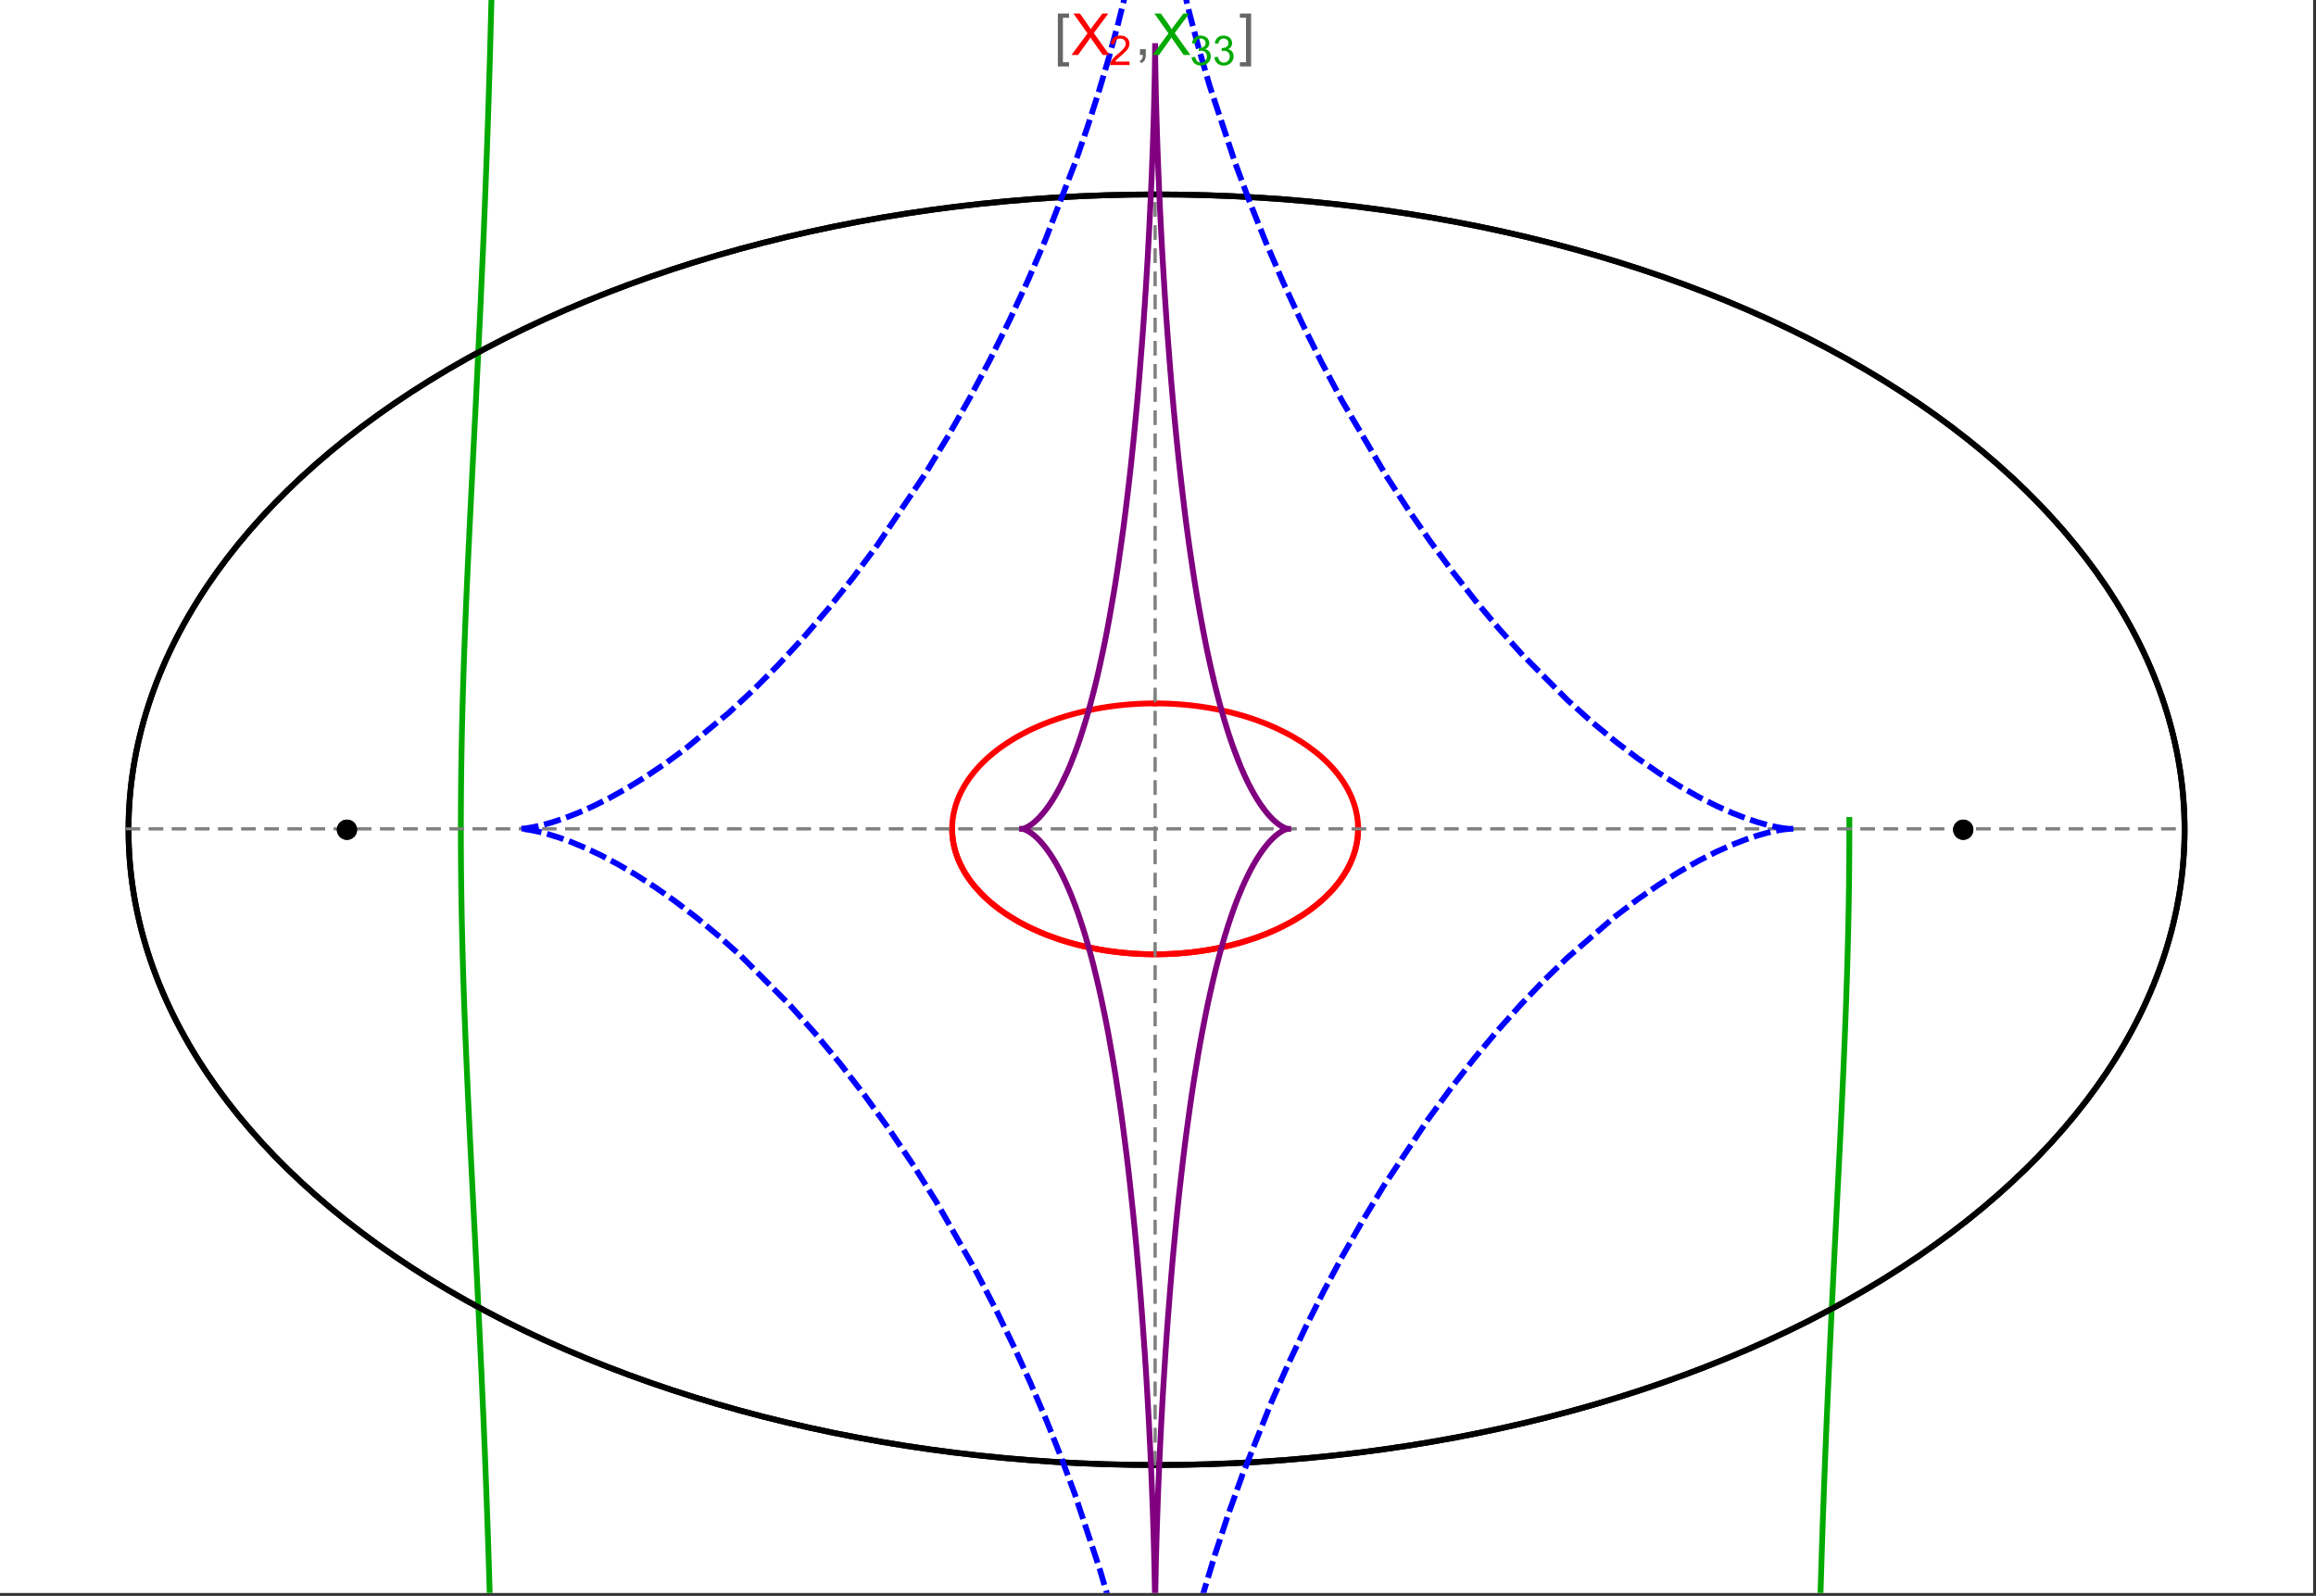 <?xml version="1.0" encoding="UTF-8"?>
<svg xmlns="http://www.w3.org/2000/svg" xmlns:xlink="http://www.w3.org/1999/xlink" width="801pt" height="552pt" viewBox="0 0 801 552" version="1.1">
<rect x="0" y="0" width="801" height="552" fill="#333333" stroke="none"/>
<defs>
<g>
<symbol overflow="visible" id="glyph0-0">
<path style="stroke:none;" d="M 1.25 0 L 1.25 -15.996 L 8.75 -15.996 L 8.75 0 Z M 2.5 -1.25 L 7.5 -1.25 L 7.5 -14.746 L 2.5 -14.746 Z "/>
</symbol>
<symbol overflow="visible" id="glyph0-1">
<path style="stroke:none;" d="M 5.242 3.984 L 1.359 3.984 L 1.359 -14.316 L 5.242 -14.316 L 5.242 -12.859 L 3.117 -12.859 L 3.117 2.52 L 5.242 2.52 Z "/>
</symbol>
<symbol overflow="visible" id="glyph0-2">
<path style="stroke:none;" d="M 4.199 3.984 L 0.32 3.984 L 0.32 2.52 L 2.441 2.52 L 2.441 -12.859 L 0.32 -12.859 L 0.32 -14.316 L 4.199 -14.316 Z "/>
</symbol>
<symbol overflow="visible" id="glyph1-0">
<path style="stroke:none;" d="M 2.5 0 L 2.5 -12.5 L 12.5 -12.5 L 12.5 0 Z M 2.812 -0.312 L 12.188 -0.312 L 12.188 -12.188 L 2.812 -12.188 Z "/>
</symbol>
<symbol overflow="visible" id="glyph1-1">
<path style="stroke:none;" d="M 0.086 0 L 5.625 -7.461 L 0.742 -14.316 L 3 -14.316 L 5.594 -10.645 C 6.133 -9.879 6.52 -9.293 6.75 -8.887 C 7.066 -9.406 7.441 -9.949 7.883 -10.516 L 10.762 -14.316 L 12.82 -14.316 L 7.793 -7.57 L 13.211 0 L 10.867 0 L 7.266 -5.109 C 7.062 -5.398 6.852 -5.715 6.641 -6.062 C 6.32 -5.539 6.094 -5.184 5.957 -4.992 L 2.363 0 Z "/>
</symbol>
<symbol overflow="visible" id="glyph1-2">
<path style="stroke:none;" d="M 1.777 0 L 1.777 -2 L 3.781 -2 L 3.781 0 C 3.777 0.734 3.648 1.328 3.391 1.781 C 3.129 2.234 2.715 2.582 2.148 2.832 L 1.66 2.078 C 2.027 1.914 2.301 1.676 2.48 1.363 C 2.652 1.047 2.75 0.594 2.773 0 Z "/>
</symbol>
<symbol overflow="visible" id="glyph2-0">
<path style="stroke:none;" d="M 1.773 0 L 1.773 -8.875 L 8.875 -8.875 L 8.875 0 Z M 1.996 -0.223 L 8.652 -0.223 L 8.652 -8.652 L 1.996 -8.652 Z "/>
</symbol>
<symbol overflow="visible" id="glyph2-1">
<path style="stroke:none;" d="M 7.148 -1.199 L 7.148 0 L 0.43 0 C 0.414 -0.297 0.465 -0.586 0.574 -0.867 C 0.746 -1.324 1.02 -1.773 1.395 -2.219 C 1.77 -2.66 2.312 -3.172 3.031 -3.758 C 4.133 -4.66 4.879 -5.379 5.27 -5.91 C 5.652 -6.438 5.848 -6.938 5.852 -7.41 C 5.848 -7.902 5.672 -8.32 5.32 -8.66 C 4.965 -9 4.504 -9.168 3.938 -9.172 C 3.336 -9.168 2.855 -8.988 2.496 -8.629 C 2.137 -8.266 1.953 -7.766 1.949 -7.133 L 0.664 -7.266 C 0.75 -8.223 1.082 -8.949 1.656 -9.453 C 2.227 -9.953 2.996 -10.207 3.965 -10.207 C 4.938 -10.207 5.711 -9.934 6.281 -9.395 C 6.848 -8.848 7.129 -8.18 7.133 -7.383 C 7.129 -6.977 7.047 -6.574 6.883 -6.184 C 6.715 -5.785 6.438 -5.371 6.055 -4.941 C 5.664 -4.504 5.023 -3.91 4.133 -3.156 C 3.379 -2.523 2.898 -2.098 2.688 -1.875 C 2.473 -1.648 2.297 -1.422 2.164 -1.199 Z "/>
</symbol>
<symbol overflow="visible" id="glyph2-2">
<path style="stroke:none;" d="M 0.598 -2.684 L 1.844 -2.848 C 1.984 -2.141 2.227 -1.629 2.574 -1.32 C 2.918 -1.004 3.34 -0.848 3.836 -0.852 C 4.418 -0.848 4.914 -1.051 5.32 -1.461 C 5.727 -1.867 5.93 -2.371 5.93 -2.973 C 5.93 -3.543 5.742 -4.016 5.367 -4.391 C 4.992 -4.758 4.516 -4.945 3.938 -4.949 C 3.703 -4.945 3.41 -4.898 3.059 -4.812 L 3.195 -5.906 C 3.273 -5.898 3.344 -5.895 3.398 -5.895 C 3.93 -5.895 4.406 -6.031 4.832 -6.309 C 5.254 -6.586 5.465 -7.016 5.469 -7.594 C 5.465 -8.047 5.312 -8.422 5.004 -8.727 C 4.695 -9.023 4.293 -9.176 3.805 -9.18 C 3.316 -9.176 2.914 -9.023 2.594 -8.723 C 2.27 -8.414 2.062 -7.957 1.969 -7.348 L 0.723 -7.57 C 0.871 -8.406 1.219 -9.055 1.758 -9.516 C 2.297 -9.977 2.969 -10.207 3.777 -10.207 C 4.328 -10.207 4.84 -10.086 5.309 -9.848 C 5.777 -9.609 6.133 -9.285 6.383 -8.875 C 6.625 -8.461 6.75 -8.023 6.754 -7.562 C 6.75 -7.121 6.633 -6.723 6.398 -6.363 C 6.164 -6.004 5.812 -5.715 5.352 -5.504 C 5.949 -5.363 6.418 -5.078 6.754 -4.641 C 7.086 -4.203 7.254 -3.656 7.254 -3.004 C 7.254 -2.113 6.93 -1.359 6.281 -0.746 C 5.633 -0.129 4.812 0.176 3.828 0.18 C 2.93 0.176 2.191 -0.086 1.605 -0.617 C 1.016 -1.145 0.68 -1.836 0.598 -2.684 Z "/>
</symbol>
</g>
<clipPath id="clip1">
  <path d="M 0 0 L 800 0 L 800 551 L 0 551 Z "/>
</clipPath>
<clipPath id="clip2">
  <path d="M 170 0 L 629 0 L 629 551 L 170 551 Z "/>
</clipPath>
<clipPath id="clip3">
  <path d="M 344 5 L 455 5 L 455 551 L 344 551 Z "/>
</clipPath>
</defs>
<g id="surface950">
<path style="fill-rule:nonzero;fill:rgb(99.998%,99.998%,99.998%);fill-opacity:1;stroke-width:0.03;stroke-linecap:butt;stroke-linejoin:miter;stroke:rgb(99.998%,99.998%,99.998%);stroke-opacity:1;stroke-miterlimit:10;" d="M 74 564 L 874 564 L 874 13 L 74 13 Z " transform="matrix(1,0,0,1,-74,-13)"/>
<path style="fill:none;stroke-width:2;stroke-linecap:square;stroke-linejoin:miter;stroke:rgb(0%,0%,0%);stroke-opacity:1;stroke-miterlimit:3.25;" d="M 829.551 300 C 829.551 241.719 792.09 185.828 725.414 144.617 C 658.734 103.41 568.297 80.258 474 80.258 C 379.703 80.258 289.266 103.41 222.586 144.617 C 155.91 185.828 118.449 241.719 118.449 300 C 118.449 358.281 155.91 414.172 222.586 455.383 C 289.266 496.59 379.703 519.742 474 519.742 C 568.297 519.742 658.734 496.59 725.414 455.383 C 792.09 414.172 829.551 358.281 829.551 300 Z " transform="matrix(1,0,0,1,-74,-13)"/>
<path style="fill:none;stroke-width:1;stroke-linecap:square;stroke-linejoin:miter;stroke:rgb(50%,50%,50%);stroke-opacity:1;stroke-dasharray:4,4;stroke-miterlimit:3.25;" d="M 117.949 299.691 L 829.051 299.691 " transform="matrix(1,0,0,1,-74,-13)"/>
<path style="fill:none;stroke-width:1;stroke-linecap:square;stroke-linejoin:miter;stroke:rgb(50%,50%,50%);stroke-opacity:1;stroke-dasharray:4,4;stroke-miterlimit:3.25;" d="M 473.5 519.434 L 473.5 79.949 " transform="matrix(1,0,0,1,-74,-13)"/>
<path style="fill:none;stroke-width:2;stroke-linecap:square;stroke-linejoin:miter;stroke:rgb(99.998%,0%,0%);stroke-opacity:1;stroke-miterlimit:3.25;" d="M 403.297 300.074 L 403.305 300.441 L 403.32 300.809 L 403.336 301.18 L 403.359 301.547 L 403.387 301.914 L 403.457 302.648 L 403.5 303.016 L 403.602 303.75 L 403.66 304.117 L 403.723 304.48 L 403.793 304.848 L 403.867 305.211 L 404.027 305.941 L 404.113 306.301 L 404.207 306.664 L 404.41 307.387 L 404.516 307.75 L 404.629 308.109 L 404.867 308.824 L 404.996 309.18 L 405.125 309.539 L 405.406 310.246 L 406.016 311.656 L 406.18 312.004 L 406.352 312.352 L 406.703 313.043 L 407.461 314.414 L 407.66 314.754 L 407.867 315.09 L 408.289 315.762 L 409.184 317.086 L 409.418 317.414 L 409.66 317.742 L 410.148 318.387 L 411.176 319.664 L 413.406 322.125 L 414.055 322.773 L 414.715 323.41 L 416.082 324.66 L 416.434 324.965 L 416.789 325.27 L 417.512 325.867 L 418.996 327.039 L 419.375 327.324 L 419.758 327.609 L 420.531 328.168 L 422.117 329.258 L 425.414 331.305 L 425.84 331.551 L 426.266 331.789 L 427.121 332.266 L 428.863 333.184 L 429.305 333.402 L 429.746 333.625 L 430.637 334.055 L 432.438 334.883 L 432.891 335.086 L 434.262 335.672 L 436.105 336.414 L 439.844 337.77 L 440.281 337.918 L 440.723 338.062 L 441.605 338.344 L 443.375 338.883 L 443.816 339.012 L 444.262 339.137 L 445.148 339.387 L 446.926 339.852 L 447.371 339.965 L 447.816 340.074 L 448.707 340.285 L 450.484 340.684 L 451.375 340.871 L 452.262 341.047 L 454.035 341.379 L 454.477 341.457 L 455.801 341.68 L 456.238 341.75 L 456.68 341.816 L 457.559 341.945 L 458.434 342.07 L 459.309 342.184 L 461.047 342.391 L 461.48 342.441 L 461.91 342.484 L 462.773 342.57 L 463.633 342.648 L 464.488 342.723 L 465.766 342.816 L 466.609 342.871 L 467.031 342.895 L 467.871 342.941 L 468.285 342.961 L 468.691 342.977 L 469.102 342.996 L 469.508 343.012 L 470.727 343.047 L 471.934 343.07 L 472.332 343.074 L 472.734 343.078 L 473.133 343.078 L 473.527 343.082 L 473.926 343.078 L 474.32 343.078 L 474.711 343.074 L 475.105 343.07 L 475.887 343.055 L 476.273 343.047 L 476.664 343.035 L 477.051 343.023 L 477.816 343 L 478.203 342.984 L 478.582 342.965 L 478.965 342.949 L 479.344 342.93 L 479.719 342.91 L 480.473 342.867 L 480.848 342.844 L 481.219 342.816 L 481.961 342.766 L 482.332 342.734 L 482.699 342.707 L 483.43 342.645 L 483.793 342.613 L 484.156 342.578 L 484.875 342.508 L 486.305 342.352 L 486.656 342.312 L 487.008 342.27 L 487.707 342.184 L 489.09 341.996 L 489.434 341.949 L 490.453 341.797 L 491.793 341.582 L 492.152 341.52 L 492.508 341.461 L 493.219 341.332 L 494.621 341.07 L 494.969 341.004 L 495.312 340.934 L 495.996 340.793 L 497.348 340.5 L 497.684 340.426 L 498.012 340.348 L 498.672 340.195 L 499.973 339.879 L 502.492 339.207 L 502.801 339.121 L 503.105 339.035 L 503.715 338.855 L 504.91 338.496 L 507.23 337.742 L 507.516 337.648 L 507.797 337.551 L 508.355 337.355 L 509.453 336.961 L 511.578 336.145 L 511.82 336.047 L 512.059 335.949 L 512.539 335.754 L 513.477 335.359 L 515.297 334.555 L 515.52 334.453 L 515.738 334.348 L 516.176 334.145 L 517.035 333.73 L 518.703 332.891 L 518.906 332.785 L 519.105 332.68 L 519.508 332.465 L 520.293 332.035 L 521.812 331.172 L 524.648 329.414 L 524.828 329.293 L 525.012 329.172 L 525.371 328.93 L 526.074 328.445 L 527.422 327.477 L 529.914 325.52 L 530.059 325.395 L 530.203 325.273 L 530.492 325.027 L 531.055 324.535 L 532.137 323.551 L 534.109 321.586 L 534.223 321.465 L 534.336 321.348 L 534.559 321.105 L 534.992 320.625 L 535.824 319.664 L 535.926 319.547 L 536.023 319.426 L 536.219 319.188 L 536.602 318.707 L 537.332 317.754 L 537.504 317.52 L 537.676 317.281 L 538.012 316.809 L 538.645 315.863 L 539.781 313.992 L 539.844 313.883 L 539.902 313.777 L 540.023 313.559 L 540.254 313.129 L 540.691 312.27 L 540.742 312.16 L 540.793 312.055 L 540.895 311.84 L 541.094 311.414 L 541.465 310.566 L 541.551 310.355 L 541.637 310.148 L 541.801 309.727 L 542.109 308.891 L 542.145 308.789 L 542.18 308.684 L 542.25 308.477 L 542.387 308.062 L 542.633 307.242 L 542.664 307.129 L 542.695 307.02 L 542.758 306.797 L 542.871 306.355 L 542.926 306.137 L 543.078 305.48 L 543.125 305.262 L 543.168 305.047 L 543.25 304.613 L 543.27 304.504 L 543.289 304.398 L 543.328 304.18 L 543.398 303.754 L 543.414 303.645 L 543.43 303.539 L 543.457 303.324 L 543.473 303.219 L 543.484 303.113 L 543.512 302.902 L 543.523 302.793 L 543.582 302.266 L 543.602 302.059 L 543.633 301.637 L 543.641 301.535 L 543.648 301.43 L 543.66 301.223 L 543.668 301.117 L 543.672 301.016 L 543.676 300.91 L 543.68 300.809 L 543.688 300.703 L 543.688 300.602 L 543.691 300.496 L 543.695 300.395 L 543.699 300.297 L 543.699 300.203 L 543.703 300.105 L 543.703 299.344 L 543.699 299.25 L 543.699 299.062 L 543.695 298.965 L 543.688 298.777 L 543.688 298.684 L 543.68 298.496 L 543.672 298.402 L 543.66 298.121 L 543.652 298.027 L 543.648 297.938 L 543.633 297.75 L 543.629 297.656 L 543.621 297.562 L 543.605 297.379 L 543.598 297.289 L 543.59 297.195 L 543.531 296.645 L 543.52 296.551 L 543.512 296.461 L 543.488 296.277 L 543.438 295.914 L 543.414 295.734 L 543.387 295.555 L 543.328 295.195 L 543.195 294.48 L 543.164 294.309 L 543.125 294.133 L 543.051 293.789 L 542.891 293.105 L 542.871 293.02 L 542.848 292.934 L 542.805 292.762 L 542.715 292.426 L 542.52 291.754 L 542.496 291.672 L 542.469 291.586 L 542.418 291.422 L 542.312 291.09 L 542.086 290.434 L 541.598 289.137 L 541.562 289.051 L 541.523 288.965 L 541.453 288.789 L 541.305 288.445 L 541 287.762 L 540.34 286.422 L 540.168 286.094 L 539.988 285.762 L 539.625 285.113 L 538.848 283.836 L 538.754 283.688 L 538.66 283.543 L 538.469 283.25 L 538.078 282.672 L 537.262 281.535 L 537.207 281.465 L 537.156 281.395 L 537.051 281.254 L 536.836 280.977 L 536.402 280.422 L 535.504 279.34 L 535.441 279.266 L 535.379 279.195 L 535.254 279.051 L 535 278.762 L 534.484 278.195 L 533.418 277.082 L 533.352 277.012 L 533.148 276.809 L 532.871 276.535 L 532.312 276 L 531.168 274.945 L 531.098 274.883 L 531.023 274.82 L 530.883 274.691 L 530.594 274.441 L 530.008 273.941 L 528.809 272.969 L 526.312 271.105 L 526.238 271.051 L 526.164 271 L 526.016 270.895 L 525.715 270.688 L 525.109 270.277 L 523.875 269.469 L 521.336 267.934 L 521.25 267.883 L 521.16 267.832 L 520.984 267.734 L 520.633 267.535 L 519.922 267.141 L 518.48 266.379 L 515.527 264.938 L 515.441 264.895 L 515.352 264.855 L 515.176 264.773 L 514.824 264.617 L 514.117 264.301 L 512.691 263.691 L 512.602 263.656 L 512.512 263.617 L 512.332 263.543 L 511.969 263.398 L 511.246 263.105 L 509.781 262.547 L 509.684 262.508 L 509.582 262.473 L 509.383 262.398 L 508.984 262.254 L 508.18 261.965 L 506.559 261.414 L 506.457 261.379 L 506.355 261.348 L 506.152 261.281 L 505.742 261.148 L 504.922 260.891 L 503.27 260.395 L 503.168 260.367 L 503.066 260.336 L 502.859 260.277 L 502.453 260.164 L 501.633 259.938 L 499.98 259.508 L 499.879 259.48 L 499.773 259.457 L 499.566 259.402 L 499.152 259.301 L 498.316 259.105 L 496.641 258.727 L 496.445 258.688 L 496.25 258.645 L 495.855 258.562 L 495.07 258.402 L 493.488 258.098 L 493.391 258.082 L 493.289 258.062 L 493.094 258.027 L 492.695 257.957 L 491.898 257.82 L 490.305 257.562 L 489.867 257.5 L 489.434 257.434 L 488.562 257.312 L 488.457 257.297 L 488.348 257.285 L 488.129 257.254 L 487.691 257.199 L 486.82 257.09 L 486.602 257.066 L 486.383 257.039 L 485.945 256.988 L 485.066 256.895 L 483.309 256.727 L 483.105 256.711 L 482.898 256.691 L 482.488 256.66 L 481.664 256.598 L 481.562 256.59 L 481.457 256.582 L 481.254 256.566 L 480.84 256.539 L 480.016 256.488 L 479.914 256.484 L 479.809 256.477 L 479.605 256.469 L 479.191 256.445 L 479.09 256.441 L 478.984 256.434 L 478.777 256.426 L 478.367 256.406 L 478.262 256.402 L 478.16 256.398 L 477.539 256.375 L 477.438 256.371 L 477.332 256.367 L 477.125 256.359 L 476.715 256.348 L 476.613 256.344 L 476.512 256.344 L 476.309 256.336 L 476.207 256.336 L 476.105 256.332 L 475.902 256.328 L 475.801 256.324 L 475.699 256.324 L 475.496 256.32 L 475.395 256.32 L 475.293 256.316 L 475.09 256.312 L 474.891 256.312 L 474.789 256.309 L 474.484 256.309 L 474.383 256.305 L 473.773 256.305 L 473.672 256.301 L 473.5 256.301 " transform="matrix(1,0,0,1,-74,-13)"/>
<path style="fill:none;stroke-width:2;stroke-linecap:square;stroke-linejoin:miter;stroke:rgb(99.998%,0%,0%);stroke-opacity:1;stroke-miterlimit:3.25;" d="M 473.289 256.305 L 472.559 256.305 L 472.457 256.309 L 472.152 256.309 L 472.051 256.312 L 471.848 256.316 L 471.645 256.316 L 471.441 256.32 L 471.34 256.324 L 471.238 256.324 L 471.035 256.328 L 470.934 256.332 L 470.832 256.332 L 470.633 256.34 L 470.227 256.352 L 470.117 256.352 L 470.008 256.355 L 469.785 256.363 L 469.129 256.387 L 468.906 256.395 L 468.469 256.414 L 468.359 256.418 L 468.25 256.426 L 468.031 256.434 L 467.59 256.457 L 466.715 256.504 L 466.605 256.512 L 466.492 256.52 L 466.273 256.531 L 464.742 256.641 L 464.523 256.66 L 464.086 256.695 L 463.211 256.77 L 463.109 256.781 L 463.008 256.789 L 462.398 256.848 L 461.586 256.934 L 461.484 256.941 L 461.18 256.977 L 460.773 257.02 L 459.961 257.117 L 459.863 257.129 L 459.762 257.141 L 459.559 257.168 L 459.152 257.219 L 458.348 257.324 L 456.734 257.559 L 456.516 257.59 L 456.301 257.625 L 455.863 257.695 L 454.996 257.836 L 453.266 258.145 L 453.16 258.164 L 453.051 258.184 L 452.836 258.227 L 452.406 258.309 L 451.547 258.477 L 449.836 258.84 L 449.734 258.863 L 449.418 258.934 L 449.004 259.031 L 448.172 259.227 L 446.516 259.637 L 446.414 259.664 L 446.309 259.688 L 446.105 259.742 L 445.691 259.852 L 444.875 260.074 L 443.246 260.539 L 443.148 260.566 L 443.055 260.594 L 442.867 260.652 L 442.488 260.766 L 441.738 260.996 L 440.246 261.48 L 437.305 262.516 L 437.203 262.551 L 437.105 262.59 L 436.91 262.66 L 436.516 262.812 L 435.734 263.117 L 434.184 263.746 L 431.145 265.09 L 431.059 265.129 L 430.969 265.172 L 430.797 265.254 L 430.449 265.418 L 429.758 265.754 L 428.391 266.445 L 425.719 267.902 L 425.641 267.949 L 425.559 267.992 L 425.078 268.273 L 424.445 268.652 L 423.195 269.426 L 420.766 271.047 L 420.688 271.105 L 420.605 271.16 L 420.445 271.277 L 420.125 271.504 L 419.492 271.969 L 418.254 272.918 L 418.176 272.98 L 418.102 273.039 L 417.949 273.16 L 417.645 273.406 L 417.047 273.898 L 415.875 274.906 L 415.809 274.969 L 415.742 275.027 L 415.609 275.148 L 415.344 275.387 L 414.816 275.875 L 413.793 276.867 L 413.73 276.93 L 413.668 276.996 L 413.543 277.121 L 413.293 277.375 L 412.805 277.887 L 411.852 278.934 L 411.789 279.004 L 411.727 279.078 L 411.598 279.223 L 411.352 279.512 L 410.863 280.098 L 409.922 281.293 L 409.805 281.441 L 409.691 281.594 L 409.469 281.902 L 409.027 282.52 L 408.188 283.777 L 408 284.074 L 407.816 284.375 L 407.453 284.98 L 406.77 286.211 L 406.727 286.289 L 406.688 286.367 L 406.605 286.523 L 406.445 286.836 L 406.137 287.473 L 405.559 288.758 L 405.527 288.84 L 405.492 288.918 L 405.426 289.078 L 405.297 289.402 L 405.051 290.051 L 405.02 290.133 L 404.992 290.215 L 404.816 290.707 L 404.598 291.371 L 404.574 291.453 L 404.547 291.535 L 404.395 292.039 L 404.207 292.715 L 404.188 292.801 L 404.164 292.887 L 404.121 293.059 L 404.039 293.398 L 403.883 294.09 L 403.863 294.184 L 403.844 294.281 L 403.805 294.469 L 403.734 294.848 L 403.719 294.945 L 403.699 295.039 L 403.605 295.613 L 403.59 295.711 L 403.578 295.809 L 403.551 296 L 403.535 296.098 L 403.523 296.195 L 403.5 296.387 L 403.453 296.777 L 403.414 297.172 L 403.406 297.27 L 403.395 297.367 L 403.379 297.566 L 403.363 297.762 L 403.352 297.961 L 403.344 298.062 L 403.34 298.16 L 403.332 298.262 L 403.328 298.359 L 403.324 298.461 L 403.32 298.559 L 403.312 298.762 L 403.309 298.859 L 403.301 299.062 L 403.301 299.164 L 403.297 299.266 L 403.297 300.078 L 403.301 300.18 L 403.301 300.281 L 403.305 300.383 L 403.309 300.48 L 403.309 300.574 L 403.312 300.672 L 403.316 300.766 L 403.324 300.961 L 403.336 301.152 L 403.34 301.25 L 403.348 301.344 L 403.359 301.539 L 403.375 301.734 L 403.387 301.93 L 403.398 302.027 L 403.406 302.125 L 403.426 302.32 L 403.434 302.418 L 403.445 302.516 L 403.465 302.711 L 403.488 302.906 L 403.512 303.105 L 403.566 303.5 L 403.582 303.602 L 403.594 303.699 L 403.625 303.898 L 403.691 304.297 L 403.711 304.398 L 403.727 304.5 L 403.766 304.699 L 403.844 305.102 L 403.863 305.203 L 403.887 305.305 L 403.93 305.508 L 404.02 305.914 L 404.227 306.73 L 404.254 306.844 L 404.285 306.953 L 404.348 307.18 L 404.48 307.625 L 404.766 308.527 L 404.844 308.754 L 404.922 308.984 L 405.09 309.438 L 405.449 310.355 L 405.496 310.469 L 405.543 310.586 L 405.641 310.816 L 405.844 311.281 L 406.281 312.211 L 407.277 314.094 L 407.41 314.328 L 407.547 314.562 L 407.828 315.027 L 408.422 315.969 L 408.578 316.203 L 408.738 316.441 L 409.062 316.914 L 409.75 317.863 L 409.836 317.98 L 409.93 318.102 L 410.109 318.34 L 410.484 318.816 L 411.27 319.773 L 412.996 321.699 L 413.102 321.812 L 413.211 321.922 L 413.43 322.148 L 413.875 322.598 L 414.809 323.5 L 416.828 325.301 L 416.961 325.414 L 417.098 325.527 L 417.367 325.75 L 417.922 326.199 L 419.07 327.098 L 421.551 328.879 L 421.73 328.996 L 421.906 329.117 L 422.266 329.355 L 423 329.832 L 424.527 330.781 L 424.723 330.898 L 425.32 331.25 L 426.133 331.719 L 427.82 332.641 L 428.258 332.867 L 428.699 333.098 L 429.594 333.547 L 431.453 334.438 L 435.449 336.152 L 435.691 336.25 L 435.938 336.348 L 436.434 336.539 L 437.441 336.918 L 439.516 337.66 L 439.781 337.75 L 440.051 337.84 L 440.586 338.016 L 441.68 338.367 L 443.93 339.043 L 444.508 339.207 L 445.09 339.367 L 446.27 339.684 L 446.57 339.762 L 446.871 339.836 L 447.473 339.988 L 448.699 340.281 L 449.012 340.355 L 449.32 340.426 L 449.949 340.566 L 451.223 340.836 L 453.832 341.344 L 454.16 341.402 L 454.488 341.457 L 455.145 341.57 L 456.48 341.785 L 456.82 341.836 L 457.156 341.887 L 457.84 341.988 L 459.219 342.172 L 459.566 342.219 L 459.914 342.262 L 460.617 342.344 L 460.973 342.383 L 461.324 342.422 L 462.039 342.5 L 462.758 342.57 L 463.48 342.637 L 464.945 342.758 L 465.316 342.785 L 465.684 342.812 L 466.43 342.859 L 466.805 342.883 L 467.18 342.902 L 467.934 342.945 L 468.312 342.961 L 468.695 342.98 L 469.074 342.992 L 469.457 343.008 L 469.844 343.02 L 470.227 343.031 L 470.613 343.043 L 471.004 343.055 L 471.391 343.062 L 471.781 343.066 L 472.172 343.074 L 472.566 343.078 L 472.957 343.078 L 473.352 343.082 L 473.75 343.078 L 474.145 343.078 L 474.941 343.07 L 475.344 343.066 L 475.742 343.059 L 476.145 343.051 L 476.551 343.039 L 476.953 343.027 L 477.359 343.016 L 477.801 343 L 478.242 342.98 L 478.688 342.961 L 479.129 342.941 L 479.574 342.918 L 480.023 342.895 L 480.918 342.836 L 481.367 342.809 L 482.727 342.703 L 483.633 342.625 L 484.547 342.539 L 485.461 342.445 L 486.383 342.344 L 487.305 342.234 L 488.23 342.113 L 489.16 341.988 L 490.09 341.852 L 491.961 341.555 L 492.898 341.391 L 493.836 341.219 L 495.719 340.852 L 496.191 340.75 L 496.664 340.652 L 497.605 340.441 L 499.496 339.996 L 499.969 339.879 L 500.441 339.758 L 501.383 339.512 L 503.27 338.988 L 507.02 337.816 L 507.887 337.52 L 508.754 337.215 L 510.48 336.574 L 510.906 336.406 L 511.336 336.238 L 512.188 335.898 L 513.883 335.184 L 514.301 335 L 514.723 334.812 L 515.555 334.434 L 517.207 333.645 L 520.434 331.961 L 521.223 331.516 L 522.004 331.059 L 523.539 330.125 L 524.297 329.641 L 525.043 329.152 L 526.504 328.145 L 526.863 327.887 L 527.219 327.625 L 527.926 327.098 L 529.301 326.02 L 531.91 323.762 L 532.258 323.438 L 532.602 323.109 L 533.277 322.445 L 534.574 321.09 L 534.887 320.746 L 535.191 320.398 L 535.797 319.699 L 536.941 318.273 L 537.215 317.91 L 537.484 317.547 L 538.008 316.812 L 538.992 315.32 L 539.223 314.945 L 539.449 314.566 L 539.887 313.805 L 540.695 312.258 L 540.883 311.871 L 541.066 311.477 L 541.41 310.691 L 541.574 310.297 L 541.734 309.898 L 542.031 309.105 L 542.172 308.703 L 542.309 308.305 L 542.559 307.496 L 542.676 307.094 L 542.785 306.688 L 542.988 305.879 L 543.078 305.469 L 543.164 305.062 L 543.242 304.656 L 543.316 304.246 L 543.383 303.836 L 543.445 303.426 L 543.5 303.016 L 543.547 302.605 L 543.59 302.191 L 543.625 301.781 L 543.652 301.371 L 543.676 300.957 L 543.691 300.547 L 543.699 300.133 L 543.703 299.723 L 543.703 299.309 " transform="matrix(1,0,0,1,-74,-13)"/>
<g clip-path="url(#clip1)" clip-rule="nonzero">
<path style="fill:none;stroke-width:2;stroke-linecap:square;stroke-linejoin:miter;stroke:rgb(0%,66.666%,0%);stroke-opacity:1;stroke-miterlimit:3.25;" d="M 233.395 302.762 L 233.402 305.723 L 233.418 308.684 L 233.438 311.648 L 233.465 314.617 L 233.496 317.59 L 233.535 320.57 L 233.578 323.559 L 233.629 326.551 L 233.684 329.555 L 233.746 332.566 L 233.812 335.59 L 233.883 338.625 L 233.961 341.672 L 234.043 344.73 L 234.227 350.898 L 234.324 354.008 L 234.43 357.133 L 234.652 363.445 L 235.16 376.332 L 235.301 379.617 L 235.441 382.93 L 235.742 389.637 L 236.391 403.438 L 236.562 406.973 L 236.734 410.551 L 237.098 417.82 L 237.852 432.883 L 238.047 436.766 L 238.246 440.699 L 238.648 448.73 L 239.469 465.48 L 239.68 469.824 L 239.887 474.234 L 240.309 483.266 L 241.145 502.234 L 241.352 507.184 L 241.559 512.215 L 241.965 522.559 L 242.75 544.426 L 242.953 550.645 L 243.152 557 L 243.539 570.137 L 243.723 576.926 L 243.898 583.871 L 244.234 598.258 L 244.387 605.707 L 244.535 613.34 L 244.672 621.16 L 244.801 629.176 L 244.918 637.395 L 245.027 645.824 L 245.121 654.473 L 245.207 663.352 L 245.277 672.469 L 245.332 681.832 L 245.375 691.457 L 245.402 701.348 L 245.414 711.516 L 245.41 721.98 L 245.387 732.746 L 245.344 743.828 L 245.285 755.242 L 245.203 767 L 245.098 779.117 L 244.973 791.613 L 244.824 804.504 L 244.648 817.805 L 244.445 831.535 L 244.215 845.715 L 243.957 860.367 L 243.668 875.516 L 242.996 907.387 L 242.605 924.164 L 242.18 941.539 L 241.207 978.207 L 240.656 997.566 L 240.062 1017.66 L 238.73 1060.195 L 235.41 1155.961 L 234.43 1182.434 L 233.375 1210.043 L 231.051 1268.938 L 225.395 1403.723 L 208.668 1766.473 L 206.098 1819.711 L 203.363 1875.832 L 197.367 1997.66 L 182.836 2287.504 L 138.621 3149.855 L 130.996 3297.539 L 122.727 3457.641 L 103.926 3821.559 L 54.105 4788.02 L -152.945 8852.465 L -201.234 9809.152 L -259.711 10970.648 L -423.422 14235.453 L -542.969 16627.957 L -705.824 19894.508 L -1308.801 32028.047 L -1968.559 45334.234 L -3493.953 76135.738 L -10840.648 224598.746 L 12680.719 -250860.758 L 4329.688 -82100.777 L 2723.965 -49682.129 L 1664.348 -28344.047 L 1424.484 -23538.414 L 1258.496 -20227.934 L 1043.461 -15977.25 L 818.273 -11645.941 L 782.391 -10982.492 L 751.258 -10417.949 L 699.703 -9514.918 L 678.02 -9151.27 L 658.449 -8834.008 L 624.34 -8312.93 L 609.578 -8103.246 L 595.848 -7918.867 L 583 -7757.016 L 570.91 -7615.395 L 559.469 -7492.102 L 548.574 -7385.543 L 538.152 -7294.406 L 528.121 -7217.594 L 518.418 -7154.195 L 508.984 -7103.48 L 499.762 -7064.848 L 490.703 -7037.84 L 481.754 -7022.105 L 472.875 -7017.41 L 464.016 -7023.617 L 455.137 -7040.688 L 446.188 -7068.684 L 437.133 -7107.758 L 427.918 -7158.176 L 418.5 -7220.293 L 408.828 -7294.59 L 398.844 -7381.664 L 388.492 -7482.254 L 377.711 -7597.258 L 366.426 -7727.734 L 354.555 -7874.965 L 328.684 -8226.035 L 314.465 -8433.816 L 299.207 -8666.363 L 264.91 -9218.648 L 245.441 -9546.543 L 224.074 -9915.898 L 174.184 -10807.594 L 29.301 -13532.512 L -22.121 -14526.438 L -83.113 -15715.797 L -247.312 -18953.344 L -1004.98 -34124.953 L -1460.16 -43293.309 L -2271.438 -59660.598 L -4126.16 -97119.852 L -12671.375 -269812.023 L 17131.605 332608.008 L 5703.094 101634.859 L 3620.43 59563.672 L 2746.551 41924.098 L 2265.77 32228.918 L 1961.535 26101.309 L 1598.211 18798.266 L 1252.547 11883.07 L 1196.887 10775.305 L 1150.117 9846.453 L 1075.93 8377.637 L 975.82 6407.074 L 867.117 4287.398 L 775.664 2513.566 L 772.344 2448.453 L 769.188 2386.5 L 763.344 2271.23 L 753.246 2070.324 L 737.914 1757.77 L 719.348 1351.051 L 718.594 1333.215 L 717.871 1315.867 L 716.5 1282.562 L 714.051 1221.055 L 713.492 1206.648 L 712.957 1192.605 L 711.941 1165.551 L 710.129 1115.25 L 709.715 1103.406 L 709.32 1091.836 L 708.574 1069.48 L 707.242 1027.684 L 706.941 1017.797 L 706.652 1008.125 L 706.105 989.383 L 705.145 954.172 L 704.93 945.809 L 704.723 937.613 L 704.336 921.699 L 704.156 913.977 L 703.984 906.398 L 703.66 891.676 L 703.512 884.52 L 703.371 877.496 L 703.105 863.836 L 702.656 837.961 L 702.559 831.773 L 702.465 825.695 L 702.297 813.848 L 702.223 808.078 L 702.152 802.402 L 702.023 791.332 L 701.969 785.938 L 701.914 780.625 L 701.867 775.402 L 701.824 770.262 L 701.785 765.203 L 701.75 760.227 L 701.715 755.328 L 701.688 750.504 L 701.66 745.359 L 701.641 740.301 L 701.621 735.328 L 701.605 730.434 L 701.598 725.621 L 701.59 720.883 L 701.586 716.223 L 701.586 707.121 L 701.594 702.676 L 701.602 698.297 L 701.613 693.988 L 701.629 689.746 L 701.648 685.566 L 701.668 681.449 L 701.691 677.391 L 701.719 673.395 L 701.746 669.457 L 701.777 665.578 L 701.809 661.754 L 701.844 657.98 L 701.879 654.266 L 701.961 646.988 L 702.004 643.426 L 702.047 639.91 L 702.141 633.023 L 702.191 629.652 L 702.242 626.324 L 702.352 619.797 L 702.406 616.602 L 702.465 613.441 L 702.582 607.25 L 702.832 595.324 L 702.898 592.434 L 702.965 589.578 L 703.098 583.973 L 703.379 573.156 L 703.453 570.531 L 703.523 567.934 L 703.672 562.832 L 703.973 552.965 L 704.594 534.477 L 704.672 532.312 L 704.75 530.168 L 704.906 525.949 L 705.223 517.754 L 705.855 502.273 L 707.102 474.43 L 709.387 428.145 L 709.445 426.941 L 709.508 425.746 L 709.625 423.375 L 709.859 418.715 L 710.305 409.695 L 711.117 392.723 L 711.164 391.703 L 711.211 390.688 L 711.301 388.676 L 711.48 384.699 L 711.812 376.949 L 711.891 375.051 L 711.969 373.168 L 712.117 369.441 L 712.395 362.152 L 712.43 361.184 L 712.461 360.215 L 712.531 358.285 L 712.66 354.473 L 712.691 353.527 L 712.719 352.586 L 712.777 350.715 L 712.891 347 L 712.918 346.078 L 712.945 345.16 L 712.992 343.336 L 713.09 339.711 L 713.113 338.812 L 713.133 337.914 L 713.176 336.129 L 713.254 332.586 L 713.273 331.703 L 713.289 330.824 L 713.324 329.074 L 713.34 328.203 L 713.387 325.602 L 713.402 324.738 L 713.414 323.875 L 713.441 322.156 L 713.488 318.742 L 713.5 317.895 L 713.508 317.047 L 713.527 315.355 L 713.535 314.512 L 713.559 311.992 L 713.566 311.156 L 713.57 310.32 L 713.578 309.488 L 713.59 306.992 L 713.598 305.336 L 713.602 304.566 L 713.602 303.797 L 713.605 303.027 L 713.605 302.258 L 713.609 301.492 L 713.609 298.43 L 713.605 297.668 L 713.605 296.145 L 713.602 295.387 L 713.602 294.625 L 713.59 292.352 L 713.586 291.598 L 713.582 290.84 L 713.574 289.332 L 713.566 288.578 L 713.555 287.074 L 713.551 286.32 L 713.543 285.57 L 713.527 284.066 L 713.52 283.32 L 713.512 282.57 L 713.492 281.07 L 713.484 280.324 L 713.473 279.578 L 713.453 278.082 L 713.41 275.102 L 713.398 274.355 L 713.383 273.609 L 713.359 272.121 L 713.301 269.145 L 713.289 268.402 L 713.273 267.66 L 713.242 266.172 L 713.176 263.203 L 713.027 257.258 L 713.008 256.531 L 712.988 255.801 L 712.945 254.344 L 712.863 251.426 L 712.68 245.578 L 712.266 233.809 L 712.238 233.066 L 712.211 232.328 L 712.152 230.844 L 712.035 227.871 L 711.789 221.887 L 711.258 209.762 L 711.223 208.934 L 711.184 208.098 L 711.105 206.43 L 710.949 203.078 L 710.629 196.305 L 709.949 182.453 L 708.48 153.246 L 708.438 152.359 L 708.395 151.469 L 708.305 149.684 L 708.125 146.086 L 707.766 138.777 L 707.043 123.664 L 706.996 122.695 L 706.953 121.723 L 706.859 119.773 L 706.68 115.836 L 706.32 107.816 L 705.605 91.141 L 705.559 89.977 L 705.512 88.809 L 705.414 86.465 L 705.227 81.719 L 704.855 72.004 L 704.809 70.77 L 704.762 69.527 L 704.672 67.031 L 704.492 61.98 L 704.141 51.621 L 704.098 50.301 L 704.055 48.977 L 703.969 46.309 L 703.801 40.906 L 703.477 29.816 L 703.438 28.402 L 703.398 26.984 L 703.324 24.121 L 703.172 18.324 L 702.883 6.402 L 702.852 4.906 L 702.816 3.406 L 702.75 0.383 L 702.625 -5.75 L 702.594 -7.301 L 702.562 -8.859 L 702.5 -12 L 702.387 -18.375 L 702.359 -19.988 L 702.332 -21.605 L 702.277 -24.871 L 702.172 -31.5 L 702.148 -33.176 L 702.125 -34.863 L 702.078 -38.262 L 701.988 -45.164 L 701.969 -46.91 L 701.949 -48.668 L 701.906 -52.207 L 701.891 -53.988 L 701.871 -55.785 L 701.836 -59.398 L 701.82 -61.219 L 701.801 -63.051 L 701.77 -66.742 L 701.758 -68.605 L 701.742 -70.477 L 701.715 -74.246 L 701.703 -76.148 L 701.691 -78.059 L 701.68 -79.984 L 701.668 -81.914 L 701.66 -83.859 L 701.648 -85.812 L 701.633 -89.754 L 701.625 -91.738 L 701.617 -93.738 L 701.613 -95.746 L 701.605 -97.766 L 701.602 -99.797 L 701.598 -101.84 L 701.594 -103.895 L 701.59 -105.961 L 701.586 -107.898 L 701.586 -119.742 L 701.59 -121.75 L 701.59 -123.773 L 701.594 -125.809 L 701.598 -127.852 L 701.605 -129.906 L 701.609 -131.973 L 701.613 -134.051 L 701.621 -136.141 L 701.629 -138.242 L 701.637 -140.355 L 701.645 -142.48 L 701.656 -144.617 L 701.664 -146.766 L 701.676 -148.926 L 701.688 -151.098 L 701.715 -155.48 L 701.727 -157.691 L 701.742 -159.91 L 701.773 -164.395 L 701.848 -173.516 L 701.867 -175.828 L 701.887 -178.156 L 701.93 -182.852 L 702.031 -192.406 L 702.055 -194.832 L 702.082 -197.273 L 702.141 -202.195 L 702.27 -212.219 L 702.301 -214.762 L 702.336 -217.32 L 702.41 -222.484 L 702.566 -233.012 L 702.93 -254.859 L 702.984 -257.91 L 703.043 -260.977 L 703.156 -267.18 L 703.406 -279.848 L 703.969 -306.289 L 704.043 -309.703 L 704.121 -313.141 L 704.285 -320.094 L 704.625 -334.305 L 705.391 -364.039 L 705.492 -367.883 L 705.598 -371.758 L 705.812 -379.594 L 706.27 -395.641 L 707.27 -429.285 L 709.699 -503.5 L 709.859 -508.145 L 710.023 -512.824 L 710.355 -522.301 L 711.047 -541.711 L 712.551 -582.496 L 716.082 -672.828 L 725.754 -897.98 L 726.156 -906.887 L 726.562 -915.891 L 727.395 -934.195 L 729.133 -972.051 L 732.906 -1053.098 L 741.867 -1240.18 L 767.574 -1755.379 L 888.605 -4105.195 L 891.875 -4168.758 L 895.223 -4233.863 L 902.164 -4368.934 L 917.121 -4660.227 L 952.141 -5344.016 L 1052.758 -7320.793 L 1061.012 -7483.656 L 1069.574 -7652.695 L 1087.691 -8010.734 L 1128.492 -8818.336 L 1234.707 -10928.359 L 1660.402 -19447.324 L 1710.809 -20459.715 L 1766.23 -21573.422 L 1895.449 -24172.023 L 2263.891 -31591.719 L 2391.172 -34157.281 L 2539.5 -37148.16 L 2924.32 -44911.648 L 4451.777 -75755 L 5208.543 -91043.254 L 6335.133 -113806.504 L 8190.336 -151296.789 L 11818.887 -224630.711 L 22091.469 -432257.172 L 255068.301 -5141295.598 L -25262.285 524897.961 L -11706.32 250906.434 L -7474.332 165375.98 L -5408.246 123624.004 L -3374.332 82531.395 L -1769.68 50134.566 L -1552.355 45751.48 L -1371.512 42105.887 L -1087.789 36390.918 L -710.281 28801.617 L -304.379 20685.805 L 44.5 13840.016 L 56.914 13602.484 L 68.809 13375.559 L 91.176 12950.945 L 130.98 12203.34 L 195.461 11022.336 L 202.41 10898.086 L 209.148 10778.223 L 222.039 10550.875 L 245.742 10140.816 L 286.383 9467.965 L 290.938 9395.477 L 295.395 9325.266 L 304.023 9191.352 L 320.246 8947.605 L 324.105 8891.316 L 327.891 8836.773 L 335.258 8732.703 L 349.234 8543.344 L 352.586 8499.664 L 355.883 8457.371 L 362.328 8376.805 L 374.668 8230.832 L 377.648 8197.328 L 380.59 8164.965 L 386.363 8103.562 L 397.512 7993.441 L 400.168 7968.918 L 402.801 7945.328 L 407.988 7900.895 L 410.547 7880.023 L 413.082 7860.023 L 418.09 7822.605 L 420.566 7805.16 L 423.023 7788.543 L 427.887 7757.754 L 430.293 7743.559 L 432.688 7730.156 L 437.43 7705.684 L 439.785 7694.598 L 442.129 7684.273 L 444.461 7674.703 L 446.781 7665.879 L 449.094 7657.797 L 451.402 7650.453 L 453.699 7643.84 L 455.992 7637.957 L 458.277 7632.801 L 460.559 7628.363 L 462.836 7624.648 L 465.105 7621.648 L 467.379 7619.367 L 469.645 7617.797 L 471.914 7616.941 L 473.496 7616.766 " transform="matrix(1,0,0,1,-74,-13)"/>
<path style="fill:none;stroke-width:2;stroke-linecap:square;stroke-linejoin:miter;stroke:rgb(0%,66.666%,0%);stroke-opacity:1;stroke-miterlimit:3.25;" d="M 478.25 7618.332 L 478.715 7618.652 L 480.984 7620.648 L 483.258 7623.363 L 485.531 7626.793 L 487.812 7630.938 L 490.094 7635.809 L 492.383 7641.398 L 494.68 7647.719 L 496.98 7654.773 L 499.293 7662.559 L 501.609 7671.086 L 503.938 7680.355 L 506.277 7690.379 L 510.988 7712.699 L 513.363 7725.012 L 515.75 7738.105 L 520.566 7766.652 L 523 7782.129 L 525.449 7798.414 L 530.402 7833.477 L 532.91 7852.27 L 535.438 7871.918 L 540.559 7913.848 L 551.098 8008.613 L 554.031 8036.926 L 557 8066.395 L 563.051 8128.895 L 575.645 8268.922 L 578.91 8307.234 L 582.223 8346.934 L 589.004 8430.645 L 603.262 8616.445 L 606.984 8666.988 L 610.777 8719.262 L 618.582 8829.23 L 635.16 9072.562 L 673.078 9669.445 L 678.355 9756.172 L 683.77 9845.961 L 695.047 10035.254 L 719.582 10456.859 L 778.738 11515.004 L 968.219 15108.316 L 984.211 15419.129 L 1001.016 15746.598 L 1037.352 16456.949 L 1123.258 18146.797 L 1378.312 23215.332 L 1422.32 24094.512 L 1470.219 25052.465 L 1579.965 27250.684 L 1878.895 33254.16 L 3316.031 62230.109 L 3710.145 70187.566 L 4224.867 80582.898 L 5935.352 115139.434 L 7516.551 147091.293 L 10345.723 204267.859 L 16863.637 336003.309 L 47797.234 961241.117 L -54004.352 -1096432.43 L -16931.266 -347099.945 L -9924.367 -205480.582 L -6960.543 -145581.809 L -5323.949 -112509.59 L -4286.152 -91540.469 L -3044.527 -66458.555 L -2643.684 -58363.656 L -2327.523 -51980.289 L -1860.625 -42556.883 L -1289.035 -31030.371 L -730.375 -19788.164 L -682.691 -18830.727 L -639.039 -17954.707 L -561.945 -16408.824 L -438.969 -13946.883 L -271.457 -10604.93 L -86.602 -6943.18 L 74.559 -3791.332 L 184.035 -1664.402 L 184.891 -1647.438 L 185.734 -1630.699 L 187.391 -1597.883 L 190.562 -1534.781 L 196.395 -1417.879 L 206.32 -1215.73 L 220.902 -905.586 L 221.301 -896.781 L 221.691 -888.066 L 222.461 -870.918 L 223.934 -837.691 L 226.648 -775.23 L 231.262 -664.324 L 231.52 -657.945 L 231.77 -651.625 L 232.266 -639.164 L 233.211 -614.922 L 234.953 -569.02 L 237.887 -486.387 L 238.035 -481.906 L 238.184 -477.461 L 238.473 -468.672 L 239.031 -451.5 L 240.051 -418.684 L 240.172 -414.719 L 240.289 -410.785 L 240.52 -403 L 240.957 -387.77 L 241.754 -358.602 L 241.848 -355.074 L 241.938 -351.566 L 242.117 -344.629 L 242.453 -331.047 L 243.062 -304.973 L 243.133 -301.812 L 243.199 -298.672 L 243.336 -292.457 L 243.586 -280.273 L 244.031 -256.844 L 244.082 -254.059 L 244.133 -251.285 L 244.227 -245.797 L 244.402 -235.023 L 244.441 -232.371 L 244.484 -229.734 L 244.559 -224.512 L 244.703 -214.25 L 244.738 -211.727 L 244.77 -209.215 L 244.832 -204.238 L 244.949 -194.461 L 244.973 -192.051 L 245 -189.656 L 245.047 -184.91 L 245.137 -175.582 L 245.156 -173.285 L 245.176 -171 L 245.211 -166.469 L 245.227 -164.219 L 245.242 -161.988 L 245.273 -157.559 L 245.289 -155.359 L 245.301 -153.176 L 245.312 -151.004 L 245.324 -148.848 L 245.336 -146.699 L 245.344 -144.562 L 245.363 -140.328 L 245.371 -138.227 L 245.379 -136.137 L 245.387 -134.059 L 245.391 -131.996 L 245.395 -129.941 L 245.402 -127.895 L 245.406 -125.863 L 245.41 -123.84 L 245.41 -121.832 L 245.414 -119.832 L 245.414 -108.051 L 245.41 -105.961 L 245.406 -103.883 L 245.402 -101.816 L 245.398 -99.762 L 245.395 -97.719 L 245.387 -95.688 L 245.383 -93.664 L 245.375 -91.656 L 245.367 -89.66 L 245.359 -87.672 L 245.352 -85.695 L 245.34 -83.73 L 245.328 -81.777 L 245.32 -79.832 L 245.297 -75.977 L 245.281 -74.066 L 245.27 -72.164 L 245.242 -68.391 L 245.227 -66.52 L 245.211 -64.66 L 245.18 -60.969 L 245.164 -59.137 L 245.145 -57.312 L 245.109 -53.699 L 245.027 -46.582 L 245.008 -44.824 L 244.984 -43.078 L 244.941 -39.609 L 244.844 -32.781 L 244.82 -31.094 L 244.797 -29.418 L 244.742 -26.09 L 244.633 -19.527 L 244.605 -17.906 L 244.578 -16.293 L 244.52 -13.094 L 244.398 -6.785 L 244.137 5.477 L 244.105 6.879 L 244.074 8.273 L 244.008 11.043 L 243.875 16.512 L 243.594 27.18 L 243.559 28.488 L 243.523 29.789 L 243.449 32.379 L 243.301 37.496 L 242.992 47.488 L 242.953 48.715 L 242.914 49.938 L 242.836 52.367 L 242.676 57.172 L 242.344 66.562 L 241.664 84.539 L 241.613 85.719 L 241.566 86.898 L 241.473 89.238 L 241.281 93.867 L 240.895 102.93 L 240.113 120.309 L 238.555 152.539 L 238.508 153.434 L 238.465 154.328 L 238.375 156.109 L 238.195 159.648 L 237.848 166.621 L 237.164 180.199 L 237.121 181.031 L 237.082 181.863 L 237 183.523 L 236.836 186.82 L 236.516 193.344 L 235.906 206.129 L 235.871 206.898 L 235.836 207.672 L 235.766 209.211 L 235.629 212.281 L 235.359 218.367 L 235.328 219.125 L 235.293 219.883 L 235.23 221.391 L 235.105 224.402 L 234.863 230.383 L 234.809 231.875 L 234.75 233.359 L 234.641 236.328 L 234.43 242.234 L 234.406 242.969 L 234.383 243.707 L 234.332 245.176 L 234.238 248.113 L 234.062 253.977 L 234.043 254.77 L 234.02 255.562 L 233.977 257.148 L 233.895 260.32 L 233.855 261.906 L 233.75 266.664 L 233.73 267.457 L 233.684 269.836 L 233.625 273.012 L 233.613 273.809 L 233.598 274.602 L 233.574 276.195 L 233.527 279.379 L 233.52 280.18 L 233.508 280.977 L 233.488 282.574 L 233.48 283.375 L 233.473 284.172 L 233.457 285.777 L 233.441 287.379 L 233.434 288.184 L 233.426 289.793 L 233.418 290.598 L 233.414 291.402 L 233.398 294.637 L 233.398 295.449 L 233.395 296.258 L 233.395 297.07 L 233.391 297.883 L 233.391 301.148 L 233.395 301.965 L 233.395 303.605 L 233.398 304.426 L 233.402 305.25 L 233.406 306.02 L 233.406 306.789 L 233.41 307.562 L 233.418 308.332 L 233.422 309.109 L 233.426 309.883 L 233.438 311.438 L 233.445 312.215 L 233.449 312.992 L 233.465 314.559 L 233.473 315.34 L 233.48 316.125 L 233.5 317.699 L 233.508 318.488 L 233.52 319.281 L 233.539 320.867 L 233.562 322.461 L 233.586 324.059 L 233.602 324.859 L 233.613 325.664 L 233.641 327.273 L 233.703 330.52 L 233.719 331.336 L 233.738 332.152 L 233.773 333.793 L 233.848 337.102 L 233.887 338.766 L 233.93 340.441 L 234.02 343.816 L 234.043 344.664 L 234.066 345.52 L 234.117 347.23 L 234.219 350.684 L 234.449 357.719 L 234.484 358.684 L 234.516 359.652 L 234.586 361.605 L 234.734 365.555 L 235.051 373.637 L 235.789 390.672 L 235.84 391.781 L 235.891 392.895 L 235.996 395.137 L 236.211 399.691 L 236.664 409.105 L 237.672 429.289 L 237.738 430.594 L 237.805 431.91 L 237.938 434.562 L 238.211 439.973 L 238.773 451.254 L 239.965 475.906 L 240.043 477.551 L 240.121 479.211 L 240.273 482.57 L 240.586 489.461 L 241.219 503.984 L 241.297 505.875 L 241.375 507.785 L 241.535 511.652 L 241.852 519.613 L 242.477 536.496 L 242.547 538.555 L 242.621 540.633 L 242.762 544.852 L 243.047 553.543 L 243.113 555.773 L 243.184 558.023 L 243.32 562.594 L 243.59 572.027 L 243.656 574.445 L 243.719 576.895 L 243.848 581.867 L 244.098 592.152 L 244.156 594.797 L 244.215 597.469 L 244.332 602.91 L 244.551 614.176 L 244.602 617.074 L 244.652 620.012 L 244.75 625.988 L 244.801 629.035 L 244.844 632.117 L 244.934 638.395 L 244.973 641.594 L 245.016 644.836 L 245.055 648.117 L 245.09 651.441 L 245.125 654.809 L 245.16 658.219 L 245.223 665.176 L 245.25 668.727 L 245.277 672.32 L 245.301 675.965 L 245.32 679.66 L 245.34 683.406 L 245.359 687.207 L 245.375 691.055 L 245.387 694.961 L 245.398 698.922 L 245.406 702.938 L 245.414 707.012 L 245.414 719.598 L 245.406 723.914 L 245.398 728.297 L 245.387 733.125 L 245.371 738.031 L 245.348 743.02 L 245.324 748.09 L 245.297 753.246 L 245.262 758.492 L 245.227 763.824 L 245.184 769.25 L 245.137 774.77 L 245.086 780.391 L 245.031 786.105 L 244.969 791.926 L 244.902 797.848 L 244.828 803.883 L 244.668 816.281 L 244.578 822.652 L 244.48 829.145 L 244.27 842.504 L 244.152 849.375 L 244.031 856.383 L 243.762 870.816 L 243.613 878.246 L 243.461 885.832 L 243.125 901.465 L 242.348 934.746 L 242.129 943.52 L 241.898 952.48 L 241.406 971 L 240.273 1010.625 L 239.961 1021.109 L 239.629 1031.844 L 238.93 1054.086 L 237.332 1101.949 L 236.891 1114.676 L 236.43 1127.73 L 235.453 1154.875 L 233.238 1213.664 L 227.574 1352.953 L 226.785 1371.453 L 225.965 1390.488 L 224.234 1430.266 L 220.344 1517.348 L 210.48 1728.699 L 177.434 2393.906 L 174.461 2452.293 L 171.34 2513.477 L 164.609 2645.027 L 148.848 2951.578 L 104.082 3818.496 L 96.719 3961.09 L 88.832 4113.934 L 71.25 4454.926 L 26.723 5321.098 L -133.652 8470.988 L -165.723 9105.336 L -202.508 9834.438 L -295.086 11674.711 L -354.434 12857.742 L -426.086 14288.75 L -625.559 18283.68 L -770.23 21188.121 L -966.008 25124.762 L -1245.785 30758.246 L -1678.371 39479.477 L -2436.027 54770.219 L -4105.867 88497.43 L -10828.297 224349.172 L 22099.027 -441221.398 L 5846.996 -112754.828 L 3490.812 -65159.383 L 2036.059 -35817.043 L 1218.621 -19435.648 L 779.91 -10937.047 L 752.938 -10448.117 L 728.746 -10017.969 L 686.996 -9300.434 L 668.793 -9000.254 L 652.027 -8732.539 L 622.055 -8279.758 L 608.531 -8088.828 L 595.812 -7918.426 L 583.793 -7766.672 L 572.379 -7631.984 L 561.488 -7513.039 L 551.043 -7408.719 L 540.984 -7318.086 L 531.254 -7240.371 L 521.785 -7174.941 L 512.539 -7121.285 L 503.461 -7079.016 L 494.508 -7047.84 L 485.633 -7027.574 L 476.789 -7018.137 L 467.941 -7019.527 L 459.039 -7031.855 L 450.039 -7055.324 L 440.891 -7090.246 L 431.551 -7137.047 L 421.961 -7196.27 L 412.062 -7268.602 L 401.793 -7354.891 L 391.082 -7456.156 L 379.852 -7573.641 L 366.973 -7721.18 L 353.238 -7891.859 L 322.551 -8314.504 L 305.188 -8574.156 L 286.121 -8872.727 L 241.449 -9614.867 L 214.867 -10077.625 L 184.566 -10619.184 L 108.742 -12020.199 L -163.402 -17293.809 L -284.727 -19695.914 L -451.637 -23021.844 L -696.078 -27917.195 L -1088.871 -35813.309 L -1824.699 -50645.113 L -3703.34 -88578.02 L -18673.52 -391125.699 L 8344.074 155003.09 L 3818.27 63558.844 L 2628.641 39545.449 L 1763.719 22122.391 L 1225.145 11337.418 L 1159.879 10040.223 L 1106.84 8988.914 L 1025.922 7391.387 L 922.691 5368.227 L 818.383 3343.605 L 739.125 1782.973 L 736.684 1732.082 L 734.379 1683.695 L 730.164 1593.793 L 723.086 1437.543 L 721.562 1402.703 L 720.125 1369.355 L 717.492 1306.781 L 713.09 1196.078 L 712.145 1171.043 L 711.258 1146.953 L 709.648 1101.422 L 708.918 1079.887 L 708.234 1059.121 L 707 1019.75 L 706.445 1001.074 L 705.926 983.031 L 705.004 948.719 L 704.594 932.402 L 704.215 916.605 L 703.555 886.492 L 703.266 872.133 L 703.004 858.215 L 702.766 844.711 L 702.555 831.613 L 702.367 818.898 L 702.203 806.555 L 702.059 794.562 L 701.938 782.914 L 701.836 771.59 L 701.75 760.578 L 701.684 749.867 L 701.637 739.445 L 701.605 729.301 L 701.586 719.426 L 701.586 709.809 L 701.598 700.438 L 701.625 691.305 L 701.664 682.402 L 701.715 673.723 L 701.777 665.25 L 701.852 656.988 L 701.938 648.922 L 702.031 641.047 L 702.137 633.355 L 702.25 625.84 L 702.371 618.496 L 702.504 611.32 L 702.641 604.301 L 702.785 597.434 L 702.938 590.719 L 703.258 577.711 L 703.445 570.688 L 703.641 563.824 L 704.051 550.555 L 704.262 544.137 L 704.477 537.855 L 704.918 525.691 L 705.145 519.797 L 705.371 514.02 L 705.832 502.805 L 706.77 481.617 L 707.004 476.559 L 707.238 471.586 L 707.703 461.895 L 708.617 443.434 L 710.312 409.594 L 710.504 405.609 L 710.695 401.668 L 711.062 393.918 L 711.238 390.105 L 711.406 386.336 L 711.73 378.898 L 711.883 375.23 L 712.031 371.598 L 712.309 364.418 L 712.438 360.867 L 712.562 357.348 L 712.789 350.371 L 712.895 346.914 L 712.988 343.477 L 713.082 340.059 L 713.164 336.66 L 713.238 333.273 L 713.309 329.898 L 713.371 326.539 L 713.426 323.188 L 713.473 319.848 L 713.516 316.516 L 713.547 313.191 L 713.574 309.871 L 713.594 306.555 L 713.605 303.242 L 713.609 299.934 L 713.605 296.621 " transform="matrix(1,0,0,1,-74,-13)"/>
</g>
<path style="fill:none;stroke-width:2;stroke-linecap:square;stroke-linejoin:miter;stroke:rgb(0%,0%,0%);stroke-opacity:1;stroke-miterlimit:3.25;" d="M 829.551 300 C 829.551 241.719 792.09 185.828 725.414 144.617 C 658.734 103.41 568.297 80.258 474 80.258 C 379.703 80.258 289.266 103.41 222.586 144.617 C 155.91 185.828 118.449 241.719 118.449 300 C 118.449 358.281 155.91 414.172 222.586 455.383 C 289.266 496.59 379.703 519.742 474 519.742 C 568.297 519.742 658.734 496.59 725.414 455.383 C 792.09 414.172 829.551 358.281 829.551 300 Z " transform="matrix(1,0,0,1,-74,-13)"/>
<path style="fill:none;stroke-width:1;stroke-linecap:square;stroke-linejoin:miter;stroke:rgb(50%,50%,50%);stroke-opacity:1;stroke-dasharray:4,4;stroke-miterlimit:3.25;" d="M 117.949 299.691 L 829.051 299.691 " transform="matrix(1,0,0,1,-74,-13)"/>
<path style="fill:none;stroke-width:1;stroke-linecap:square;stroke-linejoin:miter;stroke:rgb(50%,50%,50%);stroke-opacity:1;stroke-dasharray:4,4;stroke-miterlimit:3.25;" d="M 473.5 519.434 L 473.5 79.949 " transform="matrix(1,0,0,1,-74,-13)"/>
<path style=" stroke:none;fill-rule:evenodd;fill:rgb(0%,0%,0%);fill-opacity:1;" d="M 123.5 287 C 123.5 286.07 123.133 285.18 122.477 284.523 C 121.82 283.867 120.93 283.5 120 283.5 C 119.07 283.5 118.18 283.867 117.523 284.523 C 116.867 285.18 116.5 286.07 116.5 287 C 116.5 287.93 116.867 288.82 117.523 289.477 C 118.18 290.133 119.07 290.5 120 290.5 C 120.93 290.5 121.82 290.133 122.477 289.477 C 123.133 288.82 123.5 287.93 123.5 287 Z "/>
<path style=" stroke:none;fill-rule:evenodd;fill:rgb(0%,0%,0%);fill-opacity:1;" d="M 682.5 287 C 682.5 286.07 682.133 285.18 681.477 284.523 C 680.82 283.867 679.93 283.5 679 283.5 C 678.07 283.5 677.18 283.867 676.523 284.523 C 675.867 285.18 675.5 286.07 675.5 287 C 675.5 287.93 675.867 288.82 676.523 289.477 C 677.18 290.133 678.07 290.5 679 290.5 C 679.93 290.5 680.82 290.133 681.477 289.477 C 682.133 288.82 682.5 287.93 682.5 287 Z "/>
<g clip-path="url(#clip2)" clip-rule="nonzero">
<path style="fill:none;stroke-width:2;stroke-linecap:square;stroke-linejoin:miter;stroke:rgb(0%,0%,99.998%);stroke-opacity:1;stroke-dasharray:4,4;stroke-miterlimit:3.25;" d="M 693.242 299.691 L 692.918 299.703 L 691.941 299.781 L 690.32 299.988 L 688.066 300.395 L 685.195 301.059 L 681.73 302.043 L 677.688 303.402 L 673.102 305.191 L 667.551 307.668 L 661.438 310.762 L 654.816 314.523 L 647.73 318.988 L 640.242 324.191 L 632.406 330.152 L 615.934 344.41 L 607.992 352.129 L 599.953 360.512 L 591.875 369.543 L 583.801 379.191 L 575.785 389.43 L 567.871 400.215 L 552.531 423.242 L 545.324 435.133 L 538.375 447.344 L 531.711 459.809 L 525.363 472.465 L 519.355 485.238 L 513.703 498.059 L 503.551 523.539 L 498.703 537.094 L 494.332 550.336 L 490.438 563.168 L 487.008 575.496 L 484.039 587.223 L 481.508 598.262 L 479.398 608.527 L 477.676 617.938 L 476.398 625.887 L 475.406 632.969 L 474.664 639.145 L 474.145 644.363 L 473.809 648.594 L 473.613 651.805 L 473.527 653.973 L 473.5 655.086 L 473.469 653.84 L 473.363 651.352 L 473.125 647.641 L 472.703 642.742 L 472.055 636.695 L 471.133 629.547 L 469.891 621.355 L 468.328 612.363 L 466.395 602.504 L 464.055 591.844 L 461.285 580.473 L 458.078 568.473 L 454.406 555.934 L 445.668 529.613 L 440.957 516.945 L 435.844 504.133 L 430.344 491.258 L 424.473 478.391 L 418.25 465.613 L 411.695 452.992 L 397.711 428.5 L 389.715 415.785 L 381.48 403.562 L 373.066 391.895 L 364.523 380.84 L 355.906 370.445 L 347.277 360.762 L 330.215 343.617 L 322.453 336.664 L 314.891 330.391 L 307.574 324.785 L 300.551 319.844 L 293.875 315.547 L 287.582 311.867 L 281.719 308.773 L 276.328 306.234 L 271.535 304.238 L 267.262 302.688 L 263.535 301.527 L 260.383 300.711 L 257.824 300.18 L 255.875 299.875 L 254.555 299.734 L 253.863 299.695 L 253.84 299.691 L 254.566 299.648 L 256.039 299.484 L 258.246 299.125 L 261.168 298.484 L 264.785 297.488 L 269.066 296.07 L 273.977 294.16 L 279.094 291.883 L 284.695 289.082 L 290.734 285.719 L 297.18 281.758 L 303.984 277.176 L 311.102 271.953 L 326.094 259.523 L 334.531 251.672 L 343.109 243.051 L 351.762 233.676 L 360.43 223.574 L 369.051 212.781 L 377.57 201.344 L 394.078 176.766 L 401.82 164 L 409.27 150.867 L 416.383 137.445 L 423.133 123.816 L 429.48 110.074 L 435.406 96.305 L 445.922 69.062 L 450.195 56.664 L 454.066 44.57 L 457.531 32.852 L 460.598 21.586 L 463.277 10.848 L 465.582 0.707 L 467.531 -8.773 L 469.145 -17.527 L 470.547 -26.133 L 471.617 -33.75 L 472.395 -40.316 L 472.926 -45.777 L 473.25 -50.094 L 473.422 -53.227 L 473.488 -55.152 L 473.5 -55.855 L 473.504 -55.406 L 473.551 -53.891 L 473.672 -51.316 L 473.918 -47.707 L 474.324 -43.082 L 474.926 -37.477 L 475.762 -30.934 L 476.863 -23.492 L 478.395 -14.477 L 480.312 -4.543 L 482.645 6.23 L 485.422 17.758 L 488.656 29.949 L 492.367 42.707 L 501.246 69.527 L 506.312 83.137 L 511.844 96.902 L 517.816 110.734 L 524.211 124.535 L 531.008 138.211 L 538.176 151.676 L 553.473 177.641 L 560.973 189.176 L 568.656 200.266 L 576.477 210.859 L 584.391 220.918 L 592.359 230.398 L 600.332 239.277 L 616.094 255.125 L 624.434 262.621 L 632.543 269.34 L 640.363 275.281 L 647.84 280.469 L 654.91 284.918 L 661.52 288.664 L 667.621 291.746 L 673.16 294.215 L 677.734 295.996 L 681.762 297.348 L 685.219 298.328 L 688.082 298.992 L 690.328 299.395 L 691.945 299.602 L 692.918 299.68 L 693.242 299.691 " transform="matrix(1,0,0,1,-74,-13)"/>
</g>
<g clip-path="url(#clip3)" clip-rule="nonzero">
<path style="fill:none;stroke-width:2;stroke-linecap:square;stroke-linejoin:miter;stroke:rgb(50%,0%,50%);stroke-opacity:1;stroke-miterlimit:3.25;" d="M 427.461 299.691 L 427.484 299.691 L 427.5 299.688 L 427.543 299.688 L 427.566 299.684 L 427.594 299.68 L 427.625 299.676 L 427.742 299.652 L 427.789 299.645 L 427.895 299.621 L 427.949 299.605 L 428.012 299.59 L 428.145 299.551 L 428.215 299.527 L 428.293 299.5 L 428.457 299.441 L 428.543 299.406 L 428.637 299.371 L 428.832 299.285 L 429.277 299.066 L 429.398 299.004 L 429.523 298.934 L 429.789 298.781 L 429.93 298.695 L 430.07 298.605 L 430.375 298.406 L 430.531 298.301 L 430.691 298.184 L 431.031 297.938 L 431.758 297.348 L 431.953 297.184 L 432.148 297.008 L 432.559 296.629 L 433.43 295.762 L 433.66 295.52 L 433.891 295.266 L 434.371 294.727 L 435.379 293.504 L 435.66 293.137 L 435.949 292.758 L 436.543 291.945 L 437.777 290.117 L 438.094 289.617 L 438.418 289.094 L 439.074 287.992 L 440.438 285.539 L 440.785 284.871 L 441.137 284.18 L 441.852 282.727 L 443.316 279.527 L 443.688 278.66 L 444.066 277.77 L 444.824 275.898 L 446.367 271.812 L 446.758 270.715 L 447.148 269.586 L 447.938 267.23 L 449.535 262.117 L 449.938 260.75 L 450.34 259.348 L 451.148 256.434 L 452.77 250.137 L 453.176 248.465 L 453.582 246.75 L 454.391 243.199 L 456.008 235.582 L 456.41 233.57 L 456.809 231.512 L 457.609 227.258 L 459.184 218.203 L 459.551 215.98 L 459.91 213.719 L 460.629 209.074 L 462.035 199.297 L 462.379 196.75 L 462.719 194.168 L 463.395 188.879 L 464.699 177.852 L 465.016 175.004 L 465.328 172.121 L 465.938 166.254 L 467.105 154.164 L 467.387 151.07 L 467.66 147.957 L 468.191 141.668 L 469.184 128.895 L 469.418 125.676 L 469.645 122.453 L 470.078 116 L 470.285 112.777 L 470.484 109.562 L 470.867 103.164 L 471.047 99.992 L 471.219 96.836 L 471.543 90.605 L 472.109 78.559 L 472.234 75.652 L 472.352 72.801 L 472.566 67.27 L 472.664 64.598 L 472.754 61.992 L 472.918 57 L 472.988 54.621 L 473.055 52.324 L 473.172 47.992 L 473.219 45.965 L 473.266 44.031 L 473.34 40.465 L 473.371 38.871 L 473.395 37.375 L 473.418 35.988 L 473.438 34.703 L 473.453 33.531 L 473.465 32.465 L 473.477 31.512 L 473.484 30.668 L 473.488 29.938 L 473.496 29.32 L 473.496 28.816 L 473.5 28.43 L 473.5 27.934 L 473.5 28.441 L 473.504 28.828 L 473.504 29.32 L 473.512 29.918 L 473.516 30.613 L 473.523 31.41 L 473.531 32.309 L 473.543 33.297 L 473.559 34.379 L 473.574 35.555 L 473.594 36.812 L 473.617 38.156 L 473.645 39.582 L 473.707 42.66 L 473.742 44.309 L 473.781 46.027 L 473.871 49.656 L 473.922 51.559 L 473.98 53.52 L 474.102 57.59 L 474.168 59.699 L 474.242 61.848 L 474.395 66.266 L 474.758 75.484 L 474.859 77.852 L 474.965 80.238 L 475.184 85.066 L 475.676 94.855 L 475.809 97.316 L 475.941 99.781 L 476.223 104.711 L 476.828 114.52 L 477 117.16 L 477.176 119.789 L 477.535 125 L 478.293 135.215 L 478.488 137.719 L 478.688 140.199 L 479.094 145.094 L 479.934 154.59 L 480.148 156.902 L 480.363 159.184 L 480.801 163.668 L 481.691 172.309 L 483.527 188.242 L 483.762 190.109 L 483.992 191.949 L 484.461 195.543 L 485.402 202.418 L 485.637 204.07 L 485.871 205.695 L 486.34 208.871 L 487.281 214.93 L 487.516 216.387 L 487.75 217.816 L 488.219 220.609 L 489.148 225.93 L 490.988 235.562 L 491.199 236.602 L 491.41 237.629 L 491.832 239.633 L 492.668 243.457 L 494.301 250.414 L 494.5 251.223 L 494.699 252.02 L 495.098 253.574 L 495.883 256.543 L 497.41 261.938 L 497.598 262.566 L 497.785 263.184 L 498.156 264.391 L 498.883 266.691 L 500.297 270.875 L 502.949 277.797 L 503.117 278.207 L 503.289 278.605 L 503.625 279.391 L 504.281 280.875 L 505.547 283.551 L 505.699 283.859 L 505.852 284.16 L 506.152 284.754 L 506.742 285.875 L 507.871 287.898 L 508.004 288.133 L 508.141 288.359 L 508.406 288.809 L 508.93 289.652 L 509.922 291.176 L 511.719 293.625 L 511.82 293.754 L 511.922 293.879 L 512.121 294.125 L 512.512 294.59 L 513.25 295.418 L 513.422 295.605 L 513.598 295.789 L 513.93 296.133 L 514.562 296.742 L 514.637 296.812 L 514.859 297.012 L 515.141 297.262 L 515.676 297.707 L 516.609 298.395 L 516.656 298.43 L 516.707 298.461 L 516.801 298.523 L 516.988 298.645 L 517.332 298.852 L 517.371 298.875 L 517.414 298.898 L 517.492 298.941 L 517.645 299.027 L 517.926 299.172 L 517.961 299.188 L 517.992 299.203 L 518.059 299.234 L 518.18 299.289 L 518.41 299.387 L 518.438 299.398 L 518.461 299.41 L 518.516 299.43 L 518.613 299.465 L 518.789 299.527 L 518.836 299.543 L 518.879 299.555 L 518.961 299.582 L 519 299.59 L 519.035 299.602 L 519.105 299.621 L 519.137 299.629 L 519.168 299.633 L 519.227 299.648 L 519.238 299.648 L 519.254 299.652 L 519.277 299.656 L 519.324 299.668 L 519.336 299.668 L 519.348 299.672 L 519.367 299.672 L 519.379 299.676 L 519.387 299.676 L 519.406 299.68 L 519.422 299.68 L 519.438 299.684 L 519.465 299.688 L 519.5 299.688 L 519.508 299.691 L 519.539 299.691 L 519.508 299.691 L 519.5 299.695 L 519.469 299.695 L 519.457 299.699 L 519.426 299.699 L 519.418 299.703 L 519.406 299.703 L 519.371 299.707 L 519.363 299.711 L 519.355 299.711 L 519.34 299.715 L 519.301 299.723 L 519.215 299.738 L 519.203 299.742 L 519.191 299.742 L 519.168 299.75 L 519.117 299.762 L 518.977 299.797 L 518.949 299.805 L 518.887 299.824 L 518.75 299.867 L 518.734 299.875 L 518.715 299.879 L 518.68 299.895 L 518.602 299.922 L 518.445 299.98 L 518.086 300.137 L 518.059 300.148 L 517.98 300.188 L 517.871 300.238 L 517.641 300.359 L 517.578 300.391 L 517.52 300.426 L 517.395 300.496 L 517.133 300.648 L 517.102 300.668 L 517.066 300.691 L 516.996 300.734 L 516.859 300.82 L 516.566 301.016 L 515.941 301.469 L 515.902 301.496 L 515.867 301.527 L 515.789 301.59 L 515.629 301.715 L 515.305 301.98 L 514.621 302.586 L 514.574 302.629 L 514.531 302.668 L 514.441 302.754 L 514.258 302.93 L 513.887 303.297 L 513.102 304.121 L 513.047 304.184 L 512.992 304.242 L 512.883 304.367 L 512.66 304.621 L 512.203 305.156 L 511.258 306.352 L 511.195 306.434 L 511.133 306.512 L 511.012 306.676 L 510.762 307.016 L 510.258 307.723 L 509.215 309.277 L 509.148 309.379 L 509.086 309.484 L 508.953 309.691 L 508.688 310.117 L 508.148 311.008 L 507.047 312.945 L 506.977 313.074 L 506.906 313.207 L 506.766 313.469 L 506.48 314.004 L 505.906 315.117 L 504.734 317.531 L 504.664 317.684 L 504.594 317.832 L 504.453 318.133 L 504.176 318.75 L 503.609 320.023 L 502.465 322.762 L 502.395 322.941 L 502.32 323.121 L 502.176 323.488 L 501.883 324.23 L 501.297 325.762 L 500.109 329.043 L 500.031 329.277 L 499.949 329.512 L 499.785 329.984 L 499.461 330.949 L 498.805 332.941 L 497.48 337.215 L 497.398 337.496 L 497.312 337.777 L 497.145 338.344 L 496.812 339.5 L 496.141 341.887 L 494.793 346.992 L 494.715 347.301 L 494.637 347.613 L 494.477 348.246 L 494.164 349.527 L 493.531 352.164 L 492.262 357.754 L 492.184 358.117 L 492.105 358.484 L 491.945 359.219 L 491.629 360.715 L 490.996 363.785 L 489.734 370.277 L 489.648 370.734 L 489.562 371.195 L 489.395 372.121 L 489.055 373.996 L 488.375 377.859 L 487.031 386.023 L 486.867 387.086 L 486.699 388.16 L 486.367 390.332 L 485.711 394.793 L 484.418 404.18 L 484.34 404.773 L 484.262 405.371 L 484.105 406.574 L 483.793 409.008 L 483.18 413.988 L 481.984 424.375 L 481.914 425.043 L 481.84 425.715 L 481.695 427.062 L 481.406 429.781 L 480.84 435.316 L 479.754 446.766 L 479.691 447.445 L 479.629 448.129 L 479.508 449.5 L 479.27 452.258 L 478.801 457.84 L 477.91 469.219 L 477.855 469.938 L 477.805 470.656 L 477.699 472.098 L 477.492 474.988 L 477.094 480.797 L 476.355 492.453 L 476.262 494.031 L 476.168 495.605 L 475.988 498.754 L 475.648 505.004 L 475.609 505.777 L 475.57 506.555 L 475.488 508.098 L 475.336 511.172 L 475.051 517.234 L 475.016 517.984 L 474.98 518.73 L 474.918 520.215 L 474.789 523.152 L 474.555 528.895 L 474.527 529.598 L 474.5 530.297 L 474.449 531.688 L 474.348 534.422 L 474.168 539.695 L 474.148 540.293 L 474.129 540.887 L 474.094 542.062 L 474.023 544.363 L 473.898 548.75 L 473.883 549.273 L 473.871 549.797 L 473.844 550.828 L 473.793 552.824 L 473.707 556.559 L 473.699 557 L 473.691 557.434 L 473.672 558.289 L 473.641 559.926 L 473.633 560.32 L 473.629 560.707 L 473.613 561.465 L 473.59 562.902 L 473.586 563.246 L 473.578 563.582 L 473.57 564.234 L 473.551 565.465 L 473.547 565.754 L 473.547 566.035 L 473.539 566.582 L 473.527 567.59 L 473.523 567.82 L 473.523 568.043 L 473.52 568.469 L 473.516 568.668 L 473.516 568.863 L 473.512 569.234 L 473.512 569.41 L 473.508 569.574 L 473.508 570.035 L 473.504 570.176 L 473.504 570.762 L 473.5 570.859 L 473.5 571.449 L 473.5 570.809 L 473.496 570.602 L 473.496 570.102 L 473.492 569.961 L 473.492 569.809 L 473.488 569.488 L 473.488 569.141 L 473.484 568.762 L 473.477 567.926 L 473.473 567.68 L 473.473 567.426 L 473.465 566.895 L 473.449 565.734 L 473.445 565.426 L 473.441 565.109 L 473.434 564.453 L 473.414 563.051 L 473.406 562.68 L 473.398 562.305 L 473.387 561.531 L 473.359 559.895 L 473.285 556.297 L 473.273 555.816 L 473.266 555.332 L 473.242 554.34 L 473.191 552.285 L 473.078 547.895 L 473.062 547.32 L 473.047 546.738 L 473.012 545.566 L 472.941 543.156 L 472.777 538.113 L 472.738 536.895 L 472.695 535.664 L 472.605 533.156 L 472.41 527.992 L 472.383 527.336 L 472.355 526.676 L 472.301 525.344 L 472.188 522.652 L 471.945 517.16 L 471.914 516.465 L 471.883 515.766 L 471.816 514.367 L 471.68 511.547 L 471.395 505.836 L 470.75 494.227 L 470.562 491.055 L 470.367 487.883 L 469.957 481.535 L 469.066 468.922 L 469.012 468.141 L 468.949 467.363 L 468.832 465.805 L 468.594 462.699 L 468.094 456.555 L 467.047 444.559 L 466.98 443.836 L 466.91 443.117 L 466.777 441.68 L 466.504 438.836 L 465.949 433.23 L 464.797 422.418 L 464.648 421.105 L 464.5 419.801 L 464.203 417.219 L 463.598 412.164 L 462.359 402.484 L 462.285 401.938 L 462.211 401.395 L 462.066 400.312 L 461.77 398.172 L 461.172 393.988 L 459.965 386.008 L 459.891 385.523 L 459.812 385.043 L 459.66 384.09 L 459.355 382.203 L 458.738 378.527 L 457.5 371.535 L 457.414 371.078 L 457.332 370.625 L 457.164 369.723 L 456.824 367.945 L 456.145 364.492 L 454.789 357.984 L 454.703 357.594 L 454.617 357.207 L 454.449 356.438 L 454.105 354.922 L 453.426 351.98 L 452.07 346.461 L 451.992 346.152 L 451.914 345.848 L 451.754 345.238 L 451.441 344.043 L 450.812 341.719 L 449.559 337.348 L 449.484 337.086 L 449.25 336.312 L 448.938 335.297 L 448.32 333.332 L 447.098 329.645 L 446.949 329.215 L 446.801 328.789 L 446.504 327.949 L 445.914 326.332 L 444.75 323.297 L 444.676 323.117 L 444.605 322.938 L 444.461 322.582 L 444.176 321.883 L 443.605 320.527 L 442.484 318.004 L 442.41 317.844 L 442.336 317.68 L 442.188 317.359 L 441.891 316.734 L 441.301 315.527 L 440.148 313.301 L 440.078 313.172 L 440.004 313.043 L 439.863 312.785 L 439.582 312.277 L 439.031 311.312 L 437.953 309.539 L 437.891 309.445 L 437.828 309.348 L 437.707 309.156 L 437.461 308.785 L 436.984 308.07 L 436.051 306.762 L 435.996 306.684 L 435.938 306.609 L 435.824 306.461 L 435.602 306.164 L 435.16 305.605 L 434.312 304.59 L 434.258 304.527 L 434.199 304.461 L 434.09 304.336 L 433.871 304.094 L 433.441 303.637 L 432.629 302.82 L 432.578 302.773 L 432.531 302.727 L 432.434 302.637 L 432.242 302.461 L 431.867 302.129 L 431.168 301.555 L 431.09 301.492 L 431.012 301.434 L 430.859 301.32 L 430.566 301.109 L 430.02 300.742 L 429.984 300.723 L 429.766 300.586 L 429.523 300.449 L 429.082 300.215 L 429.059 300.203 L 429.031 300.191 L 428.98 300.168 L 428.887 300.121 L 428.703 300.043 L 428.68 300.031 L 428.656 300.023 L 428.613 300.004 L 428.531 299.973 L 428.371 299.91 L 428.352 299.902 L 428.336 299.898 L 428.297 299.883 L 428.227 299.859 L 428.094 299.816 L 428.031 299.801 L 427.973 299.785 L 427.867 299.758 L 427.852 299.754 L 427.84 299.75 L 427.812 299.742 L 427.762 299.734 L 427.738 299.727 L 427.719 299.723 L 427.676 299.715 L 427.656 299.715 L 427.637 299.711 L 427.602 299.703 L 427.586 299.703 L 427.57 299.699 L 427.543 299.699 L 427.539 299.695 L 427.5 299.695 L 427.496 299.691 L 427.461 299.691 L 427.496 299.691 L 427.5 299.688 L 427.539 299.688 L 427.543 299.684 L 427.57 299.684 L 427.578 299.68 L 427.594 299.68 L 427.629 299.676 L 427.637 299.672 L 427.648 299.672 L 427.668 299.668 L 427.711 299.66 L 427.723 299.656 L 427.734 299.656 L 427.758 299.648 L 427.812 299.641 L 427.824 299.637 L 427.84 299.633 L 427.867 299.625 L 427.93 299.609 L 428.07 299.57 L 428.09 299.566 L 428.109 299.559 L 428.152 299.547 L 428.246 299.516 L 428.445 299.445 L 428.473 299.434 L 428.504 299.422 L 428.559 299.402 L 428.68 299.352 L 428.941 299.234 L 429.012 299.203 L 429.082 299.168 L 429.234 299.09 L 429.562 298.91 L 429.609 298.887 L 429.652 298.863 L 429.742 298.809 L 429.93 298.695 L 430.336 298.434 L 430.391 298.398 L 430.441 298.359 L 430.551 298.285 L 430.777 298.125 L 431.258 297.758 L 431.324 297.707 L 431.387 297.656 L 431.516 297.551 L 431.789 297.324 L 432.363 296.812 L 432.512 296.672 L 432.668 296.523 L 432.988 296.215 L 433.664 295.516 L 435.18 293.754 L 435.273 293.637 L 435.371 293.512 L 435.566 293.266 L 435.965 292.738 L 436.801 291.574 L 436.91 291.418 L 437.02 291.258 L 437.242 290.934 L 437.691 290.246 L 438.637 288.73 L 438.762 288.527 L 438.883 288.32 L 439.133 287.895 L 439.641 287.004 L 440.699 285.039 L 442.988 280.266 L 443.152 279.898 L 443.316 279.52 L 443.652 278.75 L 444.332 277.121 L 445.742 273.516 L 445.922 273.027 L 446.105 272.531 L 446.473 271.516 L 447.223 269.375 L 448.77 264.629 L 448.969 263.988 L 449.168 263.336 L 449.57 262 L 450.387 259.184 L 452.066 252.938 L 452.281 252.094 L 452.496 251.238 L 452.93 249.48 L 453.809 245.777 L 455.602 237.57 L 455.812 236.539 L 456.027 235.492 L 456.453 233.344 L 457.316 228.84 L 459.062 218.945 L 459.281 217.621 L 459.5 216.277 L 459.941 213.523 L 460.824 207.766 L 462.59 195.172 L 462.809 193.492 L 463.027 191.789 L 463.465 188.309 L 464.332 181.062 L 464.547 179.188 L 464.762 177.289 L 465.188 173.418 L 466.027 165.383 L 466.234 163.312 L 466.441 161.215 L 466.848 156.957 L 467.641 148.156 L 469.137 129.543 L 469.309 127.184 L 469.48 124.805 L 469.812 120.012 L 470.441 110.293 L 470.59 107.848 L 470.734 105.391 L 471.02 100.473 L 471.543 90.652 L 471.664 88.211 L 471.781 85.781 L 472.004 80.957 L 472.109 78.566 L 472.211 76.199 L 472.402 71.527 L 472.492 69.23 L 472.578 66.965 L 472.734 62.535 L 473.004 54.168 L 473.059 52.195 L 473.113 50.277 L 473.203 46.617 L 473.246 44.879 L 473.281 43.211 L 473.348 40.086 L 473.375 38.641 L 473.398 37.27 L 473.418 35.984 L 473.438 34.781 L 473.449 33.672 L 473.465 32.648 L 473.473 31.723 L 473.48 30.891 L 473.488 30.156 L 473.492 29.527 L 473.496 28.996 L 473.5 28.574 L 473.5 27.945 L 473.5 28.309 L 473.504 28.656 L 473.504 29.113 L 473.508 29.684 L 473.512 30.371 L 473.52 31.164 L 473.531 32.074 L 473.543 33.184 L 473.559 34.422 L 473.578 35.789 L 473.602 37.281 L 473.633 38.895 L 473.664 40.629 L 473.746 44.445 L 473.793 46.523 L 473.848 48.707 L 473.973 53.379 L 474.047 55.863 L 474.129 58.434 L 474.309 63.836 L 474.41 66.652 L 474.52 69.543 L 474.758 75.523 L 474.891 78.605 L 475.031 81.738 L 475.332 88.148 L 475.496 91.414 L 475.668 94.715 L 476.035 101.402 L 476.855 115 L 477.082 118.426 L 477.316 121.848 L 477.801 128.688 L 478.855 142.238 L 479.137 145.582 L 479.422 148.906 L 480.016 155.473 L 481.266 168.238 L 481.59 171.344 L 481.922 174.41 L 482.594 180.43 L 483.996 191.969 L 484.355 194.746 L 484.719 197.48 L 485.457 202.809 L 486.965 212.922 L 487.32 215.176 L 487.68 217.391 L 488.406 221.699 L 489.871 229.84 L 490.242 231.781 L 490.613 233.68 L 491.355 237.363 L 492.852 244.285 L 493.227 245.926 L 493.602 247.531 L 494.352 250.633 L 495.852 256.434 L 496.227 257.801 L 496.598 259.133 L 497.344 261.711 L 498.82 266.496 L 499.188 267.621 L 499.555 268.715 L 500.281 270.824 L 501.715 274.719 L 502.07 275.629 L 502.422 276.516 L 503.121 278.211 L 504.492 281.332 L 504.828 282.055 L 505.164 282.758 L 505.824 284.105 L 507.109 286.555 L 507.426 287.121 L 507.738 287.668 L 508.352 288.711 L 509.535 290.598 L 509.855 291.078 L 510.172 291.539 L 510.789 292.406 L 511.969 293.938 L 512.254 294.281 L 512.527 294.609 L 513.066 295.223 L 514.082 296.281 L 514.32 296.516 L 514.555 296.734 L 515.004 297.145 L 515.223 297.332 L 515.434 297.508 L 515.84 297.836 L 516.035 297.984 L 516.223 298.125 L 516.586 298.379 L 517.238 298.797 L 517.391 298.887 L 517.531 298.965 L 517.805 299.109 L 517.934 299.172 L 518.055 299.23 L 518.285 299.336 L 518.391 299.379 L 518.492 299.422 L 518.68 299.492 L 518.766 299.52 L 518.848 299.547 L 518.996 299.59 L 519.062 299.609 L 519.125 299.625 L 519.184 299.637 L 519.238 299.648 L 519.285 299.66 L 519.332 299.668 L 519.371 299.676 L 519.406 299.68 L 519.438 299.684 L 519.465 299.688 L 519.488 299.688 L 519.508 299.691 L 519.539 299.691 " transform="matrix(1,0,0,1,-74,-13)"/>
</g>
<path style=" stroke:none;fill-rule:evenodd;fill:rgb(0%,0%,0%);fill-opacity:1;" d="M 123.5 287 C 123.5 286.07 123.133 285.18 122.477 284.523 C 121.82 283.867 120.93 283.5 120 283.5 C 119.07 283.5 118.18 283.867 117.523 284.523 C 116.867 285.18 116.5 286.07 116.5 287 C 116.5 287.93 116.867 288.82 117.523 289.477 C 118.18 290.133 119.07 290.5 120 290.5 C 120.93 290.5 121.82 290.133 122.477 289.477 C 123.133 288.82 123.5 287.93 123.5 287 Z "/>
<path style=" stroke:none;fill-rule:evenodd;fill:rgb(0%,0%,0%);fill-opacity:1;" d="M 682.5 287 C 682.5 286.07 682.133 285.18 681.477 284.523 C 680.82 283.867 679.93 283.5 679 283.5 C 678.07 283.5 677.18 283.867 676.523 284.523 C 675.867 285.18 675.5 286.07 675.5 287 C 675.5 287.93 675.867 288.82 676.523 289.477 C 677.18 290.133 678.07 290.5 679 290.5 C 679.93 290.5 680.82 290.133 681.477 289.477 C 682.133 288.82 682.5 287.93 682.5 287 Z "/>
<g style="fill:rgb(39.999%,39.999%,39.999%);fill-opacity:1;">
  <use xlink:href="#glyph0-1" x="364.5" y="19"/>
</g>
<g style="fill:rgb(99.998%,0%,0%);fill-opacity:1;">
  <use xlink:href="#glyph1-1" x="370.5" y="19"/>
</g>
<g style="fill:rgb(99.998%,0%,0%);fill-opacity:1;">
  <use xlink:href="#glyph2-1" x="383.5" y="22.5"/>
</g>
<g style="fill:rgb(39.999%,39.999%,39.999%);fill-opacity:1;">
  <use xlink:href="#glyph1-2" x="392.5" y="19"/>
</g>
<g style="fill:rgb(0%,66.666%,0%);fill-opacity:1;">
  <use xlink:href="#glyph1-1" x="398.5" y="19"/>
</g>
<g style="fill:rgb(0%,66.666%,0%);fill-opacity:1;">
  <use xlink:href="#glyph2-2" x="411.5" y="22.5"/>
  <use xlink:href="#glyph2-2" x="419.396" y="22.5"/>
</g>
<g style="fill:rgb(39.999%,39.999%,39.999%);fill-opacity:1;">
  <use xlink:href="#glyph0-2" x="428.5" y="19"/>
</g>
</g>
</svg>
